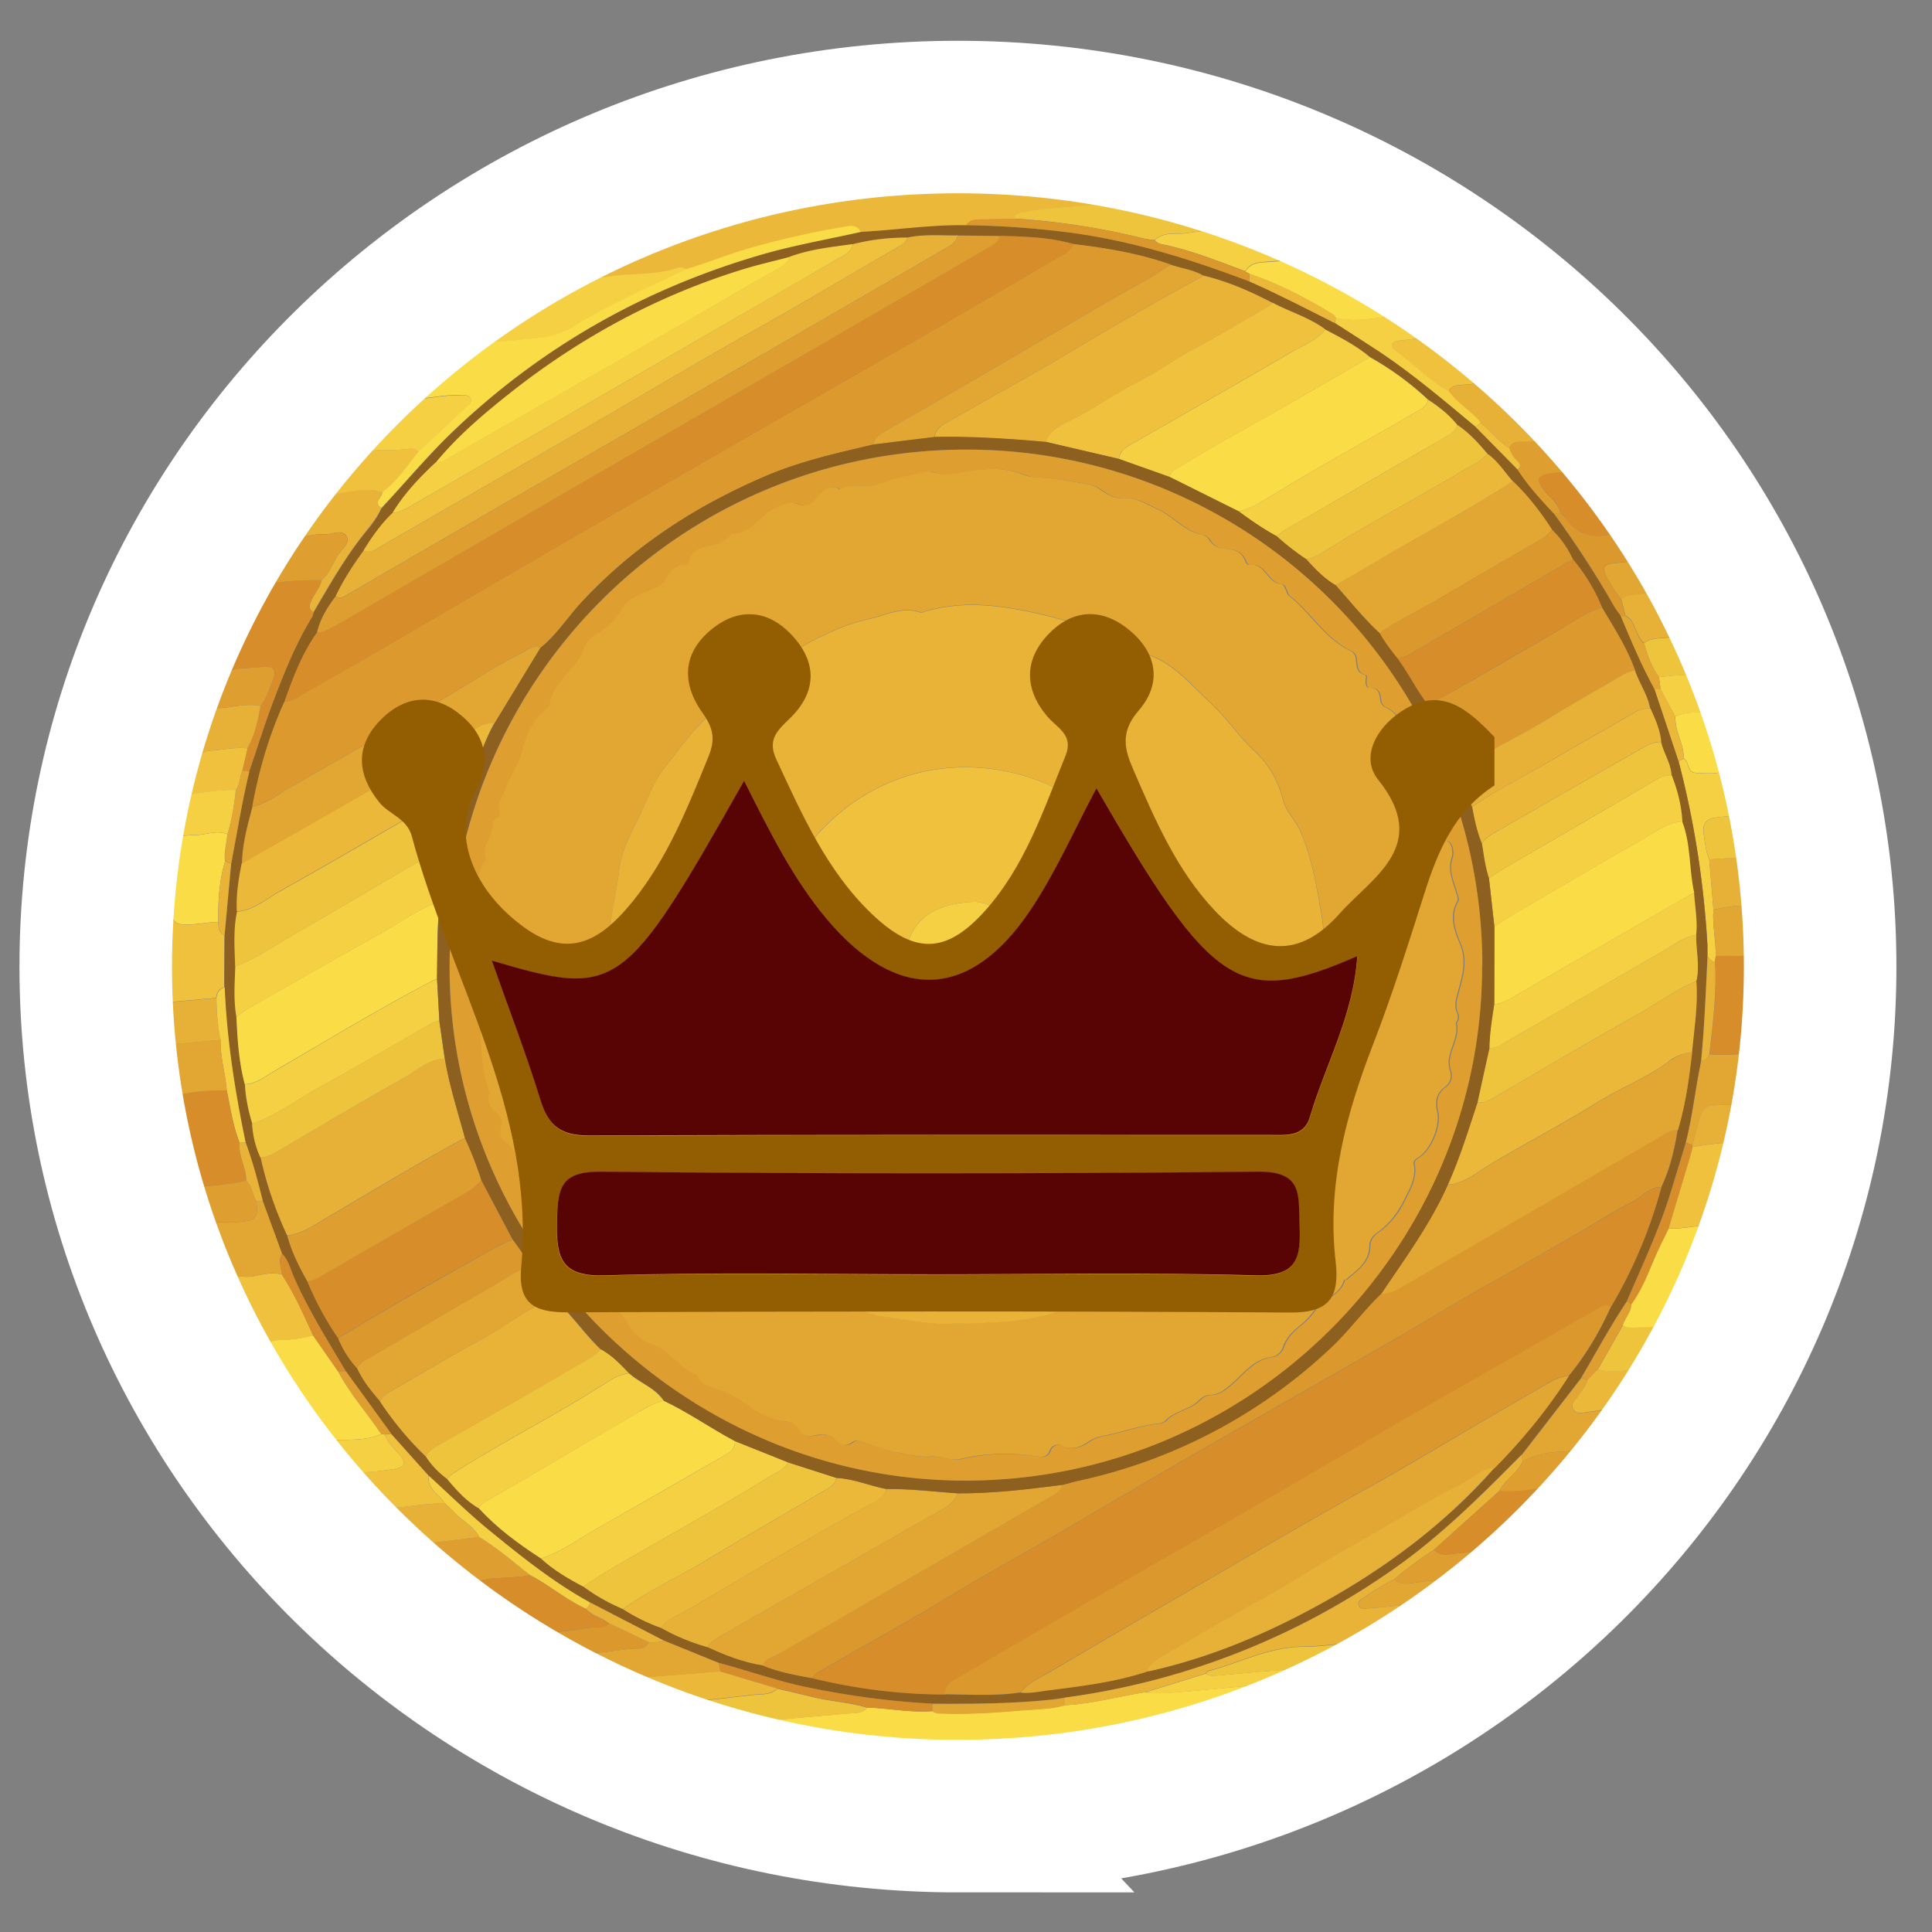 <svg width="38" height="38" fill="none" xmlns="http://www.w3.org/2000/svg"><rect width="100%" height="100%" fill="#808080" stroke="none"/><path d="M3.011 18.978a17.13 17.13 0 0 1 .425-3.636c.336-1.521.92-2.951 1.69-4.295.51-.886 1.097-1.73 1.775-2.503 1.13-1.283 2.413-2.38 3.886-3.253.91-.541 1.867-.987 2.869-1.342a14.917 14.917 0 0 1 2.786-.712c1.326-.204 2.665-.29 4.009-.143.52.055 1.039.113 1.546.226 1.02.226 2.016.52 2.99.907.646.26 1.278.532 1.88.874a15.83 15.83 0 0 1 2.566 1.79 15.842 15.842 0 0 1 5.31 9.402c.174 1.026.26 2.059.236 3.098-.019.812-.132 1.616-.26 2.416-.293 1.827-.96 3.523-1.867 5.124a15.577 15.577 0 0 1-2.181 2.936 15.539 15.539 0 0 1-3.56 2.85 15.95 15.95 0 0 1-3.642 1.568 16.94 16.94 0 0 1-2.783.559 15.016 15.016 0 0 1-3.355 0c-.43-.049-.858-.104-1.283-.171a9.518 9.518 0 0 1-1.078-.25c-1.354-.383-2.658-.884-3.88-1.59a16.414 16.414 0 0 1-2.512-1.76 15.855 15.855 0 0 1-5.331-9.394c-.14-.89-.242-1.79-.236-2.7zm21.775 14.69a5.352 5.352 0 0 0 1.235-.541c.07-.021.146-.037.213-.07A19.749 19.749 0 0 0 28 32.009c.077-.052.14-.11.165-.202.364-.134.627-.412.91-.657.23-.18.46-.36.685-.547.061-.052.122-.11.14-.195a.454.454 0 0 0 .169-.113c.418-.407.834-.819 1.182-1.287.364-.485.773-.944 1.042-1.497.248-.311.477-.638.58-1.03.034-.033.08-.06.101-.103.254-.526.58-1.017.721-1.592.022-.027.05-.052.062-.08.22-.54.418-1.09.543-1.661.092-.422.272-.825.263-1.268.104-.324.14-.657.165-.993.095-.45.089-.905.086-1.36a.684.684 0 0 0 .04-.302c-.016-.437-.034-.874-.053-1.311a14.842 14.842 0 0 0-.522-3.015c-.122-.434-.238-.874-.446-1.28-.116-.51-.355-.972-.593-1.434a4.776 4.776 0 0 0-.617-1.12c-.137-.23-.202-.511-.455-.66a.728.728 0 0 0-.33-.496.344.344 0 0 0-.083-.226c-.44-.52-.843-1.066-1.332-1.54-.266-.256-.489-.556-.81-.754-.33-.278-.601-.627-.998-.825-.38-.373-.831-.645-1.28-.92-.29-.18-.566-.394-.896-.498a7.085 7.085 0 0 0-1.494-.7c-.217-.137-.464-.192-.703-.274-.204-.117-.437-.153-.663-.208-.244-.077-.485-.174-.742-.205-.305-.08-.605-.186-.913-.238-.981-.168-1.971-.263-2.967-.217-.239 0-.477-.003-.718-.003-.327 0-.657-.01-.975.08-.116.008-.232.018-.345.027-.526.046-1.033.186-1.552.272-.015.012-.03.024-.046.033h-.003c-.391.07-.773.177-1.146.309-.183.064-.39.082-.543.229a.997.997 0 0 0-.398.095c-.751.305-1.478.663-2.184 1.063-.236.131-.514.21-.679.449a3.958 3.958 0 0 0-1.112.788 1.504 1.504 0 0 0-.308.205A19.39 19.39 0 0 0 7.57 8.019c-.376.391-.749.785-1.045 1.246-.278.26-.467.584-.66.908-.226.312-.464.614-.577.993a.194.194 0 0 0-.14.137c-.059.199-.175.367-.276.544a.537.537 0 0 0-.076.272.46.46 0 0 0-.165.208c-.235.489-.44.987-.623 1.497-.083.226-.196.443-.162.694-.016.012-.028.027-.043.04-.037.103-.08.204-.104.31-.22.92-.43 1.843-.51 2.787-.016.468-.028.935-.043 1.403.015.44.01.88.049 1.316a16.105 16.105 0 0 0 1.378 5.2.98.98 0 0 0 .22.346c0 .085.024.162.064.235.3.553.605 1.1.968 1.616.245.464.614.843.917 1.265a.374.374 0 0 0 .199.14c.07.166.17.312.299.438.357.357.712.717 1.072 1.072.156.153.327.287.526.385.244.278.513.522.864.663.306.324.679.553 1.079.742.061.046.116.095.18.135.941.547 1.907 1.042 2.958 1.353.3.092.58.254.907.25a4.889 4.889 0 0 0 1.53.33c.086.117.224.098.34.114.904.11 1.809.168 2.72.131.525.043 1.041-.061 1.56-.095.129-.009.263-.012.382-.073.373-.055.752-.08 1.11-.21a8.288 8.288 0 0 0 1.114-.285c.413-.12.831-.22 1.207-.443l-.003-.015z" fill="#E38A33"/><path d="M13.632 4.145c.152-.144.357-.165.543-.23a7.378 7.378 0 0 1 1.146-.31c.018.085.04.164.156.143.55-.101 1.103-.205 1.653-.303.1-.018.137-.076.137-.17.321-.09.648-.08.975-.08.238 0 .476 0 .718.003.107.269.348.217.55.198.455-.045.901.043 1.35.083.58.049 1.152.174 1.727.275.106.018.207.03.256-.098.257.03.498.128.742.205-.094.14-.232.128-.366.091a1.6 1.6 0 0 0-.59-.036c-.373.04-.748.07-1.121.113-.434.046-.874.052-1.305.137-.094.019-.217.006-.244.144-.217.003-.43.006-.648.012-.116 0-.232.006-.308.116-.69-.009-1.372.095-2.06.132-.06-.104-.152-.123-.265-.104-.666.11-1.32.256-1.968.443-.403.116-.791.278-1.192.397a.236.236 0 0 0-.18-.028c-.336.114-.69.114-1.035.135-.355.021-.706.11-1.064.052.089-.122.226-.174.352-.245a14.534 14.534 0 0 1 1.772-.818c.125-.05.238-.107.278-.25l-.01-.007z" fill="#EBB839"/><path d="M23.58 34.11c-.364.12-.737.22-1.116.285-.055-.058-.125-.1-.198-.095-.309.028-.623.025-.917.15-.15.012-.3.027-.449.04-.498.042-.993.082-1.49.125-1.01.006-2.011-.1-3.01-.202-.462-.125-.923-.235-1.403-.262-.024-.062-.07-.095-.134-.114-.061-.018-.162-.009-.15-.103.012-.08.11-.068.174-.074.6-.055 1.195-.107 1.794-.159.134-.012.278.007.379-.116.427.016.849.104 1.277.07a.3.3 0 0 0 .177.043c.507.019 1.011-.012 1.515-.055.306-.027.614-.024.914-.104.531-.027 1.045-.17 1.567-.253.293.037.584 0 .874-.022.642-.055 1.28-.119 1.919-.18.082-.006.168-.006.22.077l-.782.375c-.367.061-.685.26-1.042.352-.098.024-.116.125-.123.217l.003.006z" fill="#FADC46"/><path d="M11.23 5.456c.358.06.712-.028 1.063-.052.346-.022.7-.022 1.036-.135.058-.021.122-.003.18.028-.757.37-1.537.696-2.255 1.149-.201.128-.43.18-.662.204-.404.046-.807.077-1.21.11-.07.006-.135.01-.193.055-.324.25-.65.504-.94.795-.05.048-.11.1-.074.177.043.088.128.058.201.049.233-.03.462-.07.697-.055.067.003.15-.019.183.058.034.076-.04.125-.085.17l-.944.89c-.046-.08-.12-.073-.199-.067-.134.012-.272.027-.41.021-.326-.015-.61.055-.818.33-.07.092-.162.122-.272.086.293-.462.666-.856 1.045-1.247.434-.45.901-.865 1.378-1.27a1.39 1.39 0 0 1 .308-.206.408.408 0 0 0 .364-.082c.303-.226.611-.44.92-.657.238-.098.44-.275.693-.345l-.006-.006zM33.836 13.512c.21.407.324.847.446 1.28.278.987.458 1.993.522 3.016h-.192c.024-.073.006-.147 0-.223-.022-.257-.101-.507-.086-.767-.04-.186-.076-.376-.122-.562-.03-.134-.11-.22-.26-.21-.137.008-.272.017-.41.036-.173.021-.253.131-.228.302.027.174.042.355.113.52l.082.99c-.024.305.052.605.043.91-.003.04-.01.076-.012.116-.074-.01-.11-.064-.147-.116V18.596a18.644 18.644 0 0 0-.571-3.626 3.54 3.54 0 0 0 .107-.046c.107.07.055.272.232.28.192.01.382.022.571-.03.147-.04.208-.137.175-.275a10.438 10.438 0 0 0-.202-.687c-.037-.11-.113-.19-.241-.192-.239-.007-.48-.031-.706.076-.095-.18-.193-.358-.288-.538-.012-.082-.02-.162-.033-.244.156-.012.312-.034.467-.04.217-.01.443-.043.587.19.028.045.095.048.15.048h.003z" fill="#F4D042"/><path d="M3.846 14.508c-.034-.25.08-.467.162-.693.186-.507.39-1.008.623-1.497a.477.477 0 0 1 .165-.208c.156-.006.186-.14.247-.244.11-.178.18-.391.44-.416.281-.027.56-.049.844-.04-.028.138-.123.245-.184.367-.046.092-.107.19.028.266-.01.033-.016.067-.034.098-.315.516-.54 1.075-.755 1.637-.174.458-.32.932-.48 1.396-.045 0-.09-.006-.14-.009l.104-.443c.144-.26.202-.544.26-.83.122-.169.186-.367.256-.56.055-.147-.009-.226-.168-.217-.17.01-.342.025-.51.037-.1.009-.195.049-.244.131-.113.202-.242.4-.245.645-.097.125-.119.284-.183.424-.04.086-.082.153-.186.156z" fill="#D78D29"/><path d="M24.948 4.344a6.732 6.732 0 0 1 1.494.7c.006.14.098.213.205.286.379.26.819.425 1.149.758-.025.073-.077.116-.153.12-.458.005-.91.155-1.372.045-.015-.021-.027-.052-.049-.064-.522-.32-1.063-.605-1.647-.8l-.082-.046c.131-.217.357-.172.553-.196.217-.027.44.018.657-.03.06-.016.153-.004.159-.098.003-.077-.064-.12-.126-.15-.174-.08-.36-.14-.528-.23-.116-.06-.293-.088-.26-.29v-.005z" fill="#FADC46"/><path d="M19.953 4.304c.03-.138.15-.125.244-.144.431-.085.871-.088 1.305-.137.373-.04.749-.07 1.121-.113a1.6 1.6 0 0 1 .59.036c.137.037.272.052.367-.091.226.055.455.091.663.207a.26.26 0 0 0 .097.217c.132.113.074.178-.064.196-.305.04-.617.058-.92.107-.216.037-.458-.043-.644.14-.073-.009-.15-.015-.223-.033a14.29 14.29 0 0 0-2.539-.391l.003.006z" fill="#EFC43D"/><path d="M29.616 7.283c.321.195.544.498.81.754.492.474.895 1.02 1.332 1.54.058.067.083.14.083.226.012.061.021.122.036.18.129.492.129.495-.385.55a.672.672 0 0 1-.62-.253c-.058-.067-.107-.144-.186-.19-.034-.213-.226-.317-.336-.476-.129-.187-.113-.26.113-.3.153-.027.311-.03.467-.048.199-.022.223-.074.122-.251a1.524 1.524 0 0 0-.409-.452 7.115 7.115 0 0 0-.868-.926c-.11-.098-.177-.205-.159-.354z" fill="#D78D29"/><path d="m3.146 19.052.043-1.403c.067-.027.131-.058.198-.085 0 .128.006.26 0 .388-.003.161.068.229.233.235.226.009.446-.046.669-.052.015.098 0 .21.125.253 0 .303-.003.608-.006.911v.034c0 .027 0 .058.003.085-.104.03-.15.104-.162.208l-.904.082a1.005 1.005 0 0 0-.205-.66l.006.004zM27.796 6.085c-.33-.333-.773-.495-1.15-.758-.106-.073-.198-.146-.204-.287.333.104.605.318.895.498.446.278.902.547 1.28.92-.06.137.019.22.113.296.217.18.431.36.648.538.043.036.095.07.08.131-.019.07-.089.083-.15.092-.183.021-.367.04-.553.055-.104.009-.208.012-.26.125-.394-.214-.7-.547-1.057-.806-.122-.09-.061-.169.067-.184.245-.033.49-.058.734-.085.055-.006.116-.006.134-.07.015-.059-.037-.086-.073-.114-.165-.122-.309-.272-.504-.351z" fill="#EFC13C"/><path d="M28.495 7.698c.052-.113.156-.119.26-.125.183-.015.37-.034.553-.055.061-.006.131-.021.15-.092.015-.06-.037-.097-.08-.131-.217-.18-.43-.36-.647-.538-.095-.08-.175-.162-.113-.296.397.198.669.544.999.825-.019.15.049.256.159.354.317.281.604.593.867.926-.21.128-.443.128-.678.125-.11 0-.226-.009-.275.125-.223-.128-.373-.342-.571-.498-.18-.232-.456-.37-.624-.617v-.003z" fill="#E7B036"/><path d="M5.828 27.762c-.363-.513-.669-1.063-.968-1.616a.454.454 0 0 1-.064-.235c.045-.306-.135-.556-.208-.832a.967.967 0 0 0 .467.01c.162-.034.324-.064.49-.022.247.38.43.792.616 1.204a2.94 2.94 0 0 1-.632.086c-.263.003-.296.07-.171.296.198.354.428.69.599 1.06-.043.015-.086.034-.129.049z" fill="#EFC13C"/><path d="M22.715 4.725c.183-.18.428-.103.645-.14.305-.052.614-.067.92-.107.137-.018.195-.086.063-.196a.253.253 0 0 1-.098-.216c.239.085.486.137.703.274-.033.202.144.23.26.29.168.092.351.154.529.23.064.027.128.07.125.15-.003.094-.095.085-.16.097-.216.05-.44.003-.656.03-.195.025-.425-.017-.553.196-.547-.201-1.085-.421-1.662-.534a.201.201 0 0 1-.116-.077v.003z" fill="#F4D042"/><path d="M17.063 33.588c-.101.123-.245.104-.38.117-.598.051-1.194.103-1.793.158-.064.007-.162-.006-.174.074-.015.091.089.085.15.104.064.018.11.052.134.113-.058.018-.116.033-.17.051-.328.007-.609-.155-.908-.25.067-.162-.07-.192-.165-.247-.144-.083-.33-.077-.452-.208.052-.012.104-.037.159-.037.464-.006.922-.08 1.384-.128.15-.016.317.009.44-.12.238.056.476.11.715.169.35.085.714.1 1.063.207l-.003-.003z" fill="#EFC43D"/><path d="M6.17 12.043c-.13-.077-.07-.174-.027-.266.061-.122.156-.226.184-.367.155-.131.216-.33.323-.495.074-.116.248-.226.165-.37-.082-.143-.265-.036-.403-.039-.394-.006-.727.1-.895.501a.244.244 0 0 1-.226.153c.113-.38.351-.681.577-.993.11.119.171.021.217-.061a.77.77 0 0 1 .526-.397c.3-.055.605-.117.913-.037-.009.104-.192.198-.021.315-.074.174-.19.317-.306.464-.4.492-.712 1.045-1.032 1.589l.006.003z" fill="#E8B337"/><path d="M34.731 20.784c-.024.336-.06.672-.165.993-.055 0-.11 0-.165-.003-.235-.074-.476-.046-.715-.028-.137.01-.217.104-.253.236l-.147.537-.128-.046c.134-.531.19-1.075.302-1.61.083-.006.135-.046.16-.125.317.006.638.027.946-.08.055.04.11.083.162.123l.003.003z" fill="#E2A632"/><path d="M3.387 17.56c-.067.028-.131.059-.198.086.08-.944.293-1.867.51-2.786.024-.107.07-.208.104-.312.015-.012.027-.027.043-.04.103 0 .146-.07.186-.155.064-.141.086-.3.183-.425.306.012.602-.113.91-.04-.054.287-.112.572-.259.831-.247-.027-.489.03-.736.046-.138.01-.217.089-.263.22-.07.208-.1.425-.147.639-.1.265-.131.543-.168.824a6.517 6.517 0 0 0-.168 1.113h.003z" fill="#E7B036"/><path d="M4.588 25.08c.074.275.25.525.208.83a.98.98 0 0 1-.22-.345 16.084 16.084 0 0 1-1.378-5.2c-.04-.437-.034-.877-.049-1.316.144.195.22.415.205.66.064.271 0 .556.08.824.018.333.027.67.149.99.052.623.186 1.225.397 1.815.04.25.12.486.242.706.055.37.229.696.37 1.035h-.004z" fill="#F4D042"/><path d="M9.706 31.725c-.352-.14-.62-.385-.865-.663-.043-.214-.196-.352-.348-.49-.067-.057-.14-.11-.15-.207.36-.046.721-.092 1.085-.134.351.22.666.488.993.745-.12.04-.242.04-.364.049-.205.015-.412.006-.608.067-.156.05-.162.116-.049.232.104.104.26.156.312.315 0 .03 0 .058-.003.089l-.003-.003z" fill="#DE9E30"/><path d="M7.527 9.678c-.309-.08-.614-.018-.913.037a.749.749 0 0 0-.526.397c-.046.082-.107.18-.217.06.19-.323.382-.644.66-.906.11.036.205.009.272-.086.208-.275.495-.345.819-.33.134.006.272-.01.41-.021.079-.007.149-.013.198.067-.223.269-.41.571-.7.782h-.003z" fill="#EFC13C"/><path d="M32.626 10.955c.247.351.467.718.617 1.121-.01.03-.028.065-.03.095-.046.32-.046.312-.364.36-.171.028-.358 0-.51.114-.086-.064-.12-.16-.16-.254-.045-.113-.088-.226-.207-.284l-.085-.33c.064-.058.143-.073.226-.082.143-.019.287-.034.427-.065.199-.046.223-.104.138-.29-.058-.125-.128-.247-.05-.391l-.002.006z" fill="#E7B036"/><path d="M5.288 11.163a.244.244 0 0 0 .226-.153c.168-.4.5-.51.895-.501.137 0 .32-.104.403.04.083.14-.091.253-.165.37-.104.164-.168.363-.324.494a6.487 6.487 0 0 0-.843.04c-.26.028-.333.238-.44.416-.064.104-.091.238-.247.244 0-.098.027-.186.076-.272.1-.177.22-.342.275-.544a.2.2 0 0 1 .14-.137l.004.003z" fill="#DE9E30"/><path d="M32.88 26.482c-.107.394-.333.718-.58 1.03-.108-.043-.169.018-.224.091-.049.067-.098.134-.183.156-.223-.092-.443-.006-.666.012-.101.01-.214.058-.281-.052-.07-.116.045-.183.094-.266.065-.104.15-.195.184-.317.067-.07.137-.138.204-.208.236.08.47.03.706.012.266-.021.45-.137.544-.39.034-.093.089-.169.19-.2l.008.129.004.003z" fill="#EBB839"/><path d="M31.884 11.783c.027.11.058.22.085.33h-.092c-.042-.061-.091-.12-.128-.183-.36-.639-.76-1.25-1.195-1.84h.132c.076.05.128.123.186.19a.686.686 0 0 0 .62.254c.514-.056.514-.059.385-.55-.015-.059-.024-.123-.036-.18.177.118.293.28.33.494 0 .14.055.266.113.391.11.23.055.321-.205.349-.122.012-.244.03-.367.042-.155.016-.207.083-.128.232.086.165.177.324.296.468l.004.003z" fill="#DB982D"/><path d="M29.076 31.15c-.284.245-.547.523-.91.657v-.085c-.004-.126-.077-.168-.19-.162-.156.006-.315.009-.47.021-.212.015-.422.043-.633.058-.058.003-.132 0-.15-.076-.015-.064.043-.095.086-.129.198-.137.4-.262.617-.372.125.125.281.082.425.064.39-.05.785-.098 1.179-.107.015.043.03.089.046.131z" fill="#E2A632"/><path d="M32.336 12.65c.153-.115.34-.088.51-.112.318-.05.318-.04.364-.36.006-.034.021-.065.03-.096.235.462.477.923.593 1.433-.055 0-.122 0-.15-.049-.143-.232-.37-.198-.586-.189-.156.006-.312.025-.468.04-.15-.199-.22-.431-.293-.66v-.006z" fill="#EFC43D"/><path d="M31.884 11.783a2.57 2.57 0 0 1-.297-.467c-.08-.15-.027-.217.129-.233.122-.012.244-.03.366-.042.257-.028.312-.12.205-.349-.058-.125-.113-.25-.113-.39.254.149.318.43.455.66-.08.14-.009.262.05.39.085.187.06.245-.138.29-.14.031-.284.046-.428.065a.4.4 0 0 0-.226.082l-.003-.006z" fill="#E2A632"/><path d="M22.84 3.653c-.049.131-.15.12-.256.098-.575-.101-1.146-.226-1.727-.275-.449-.04-.892-.128-1.35-.083-.199.022-.44.074-.55-.198 1-.046 1.986.049 2.967.217.308.052.61.156.913.238l.003.003z" fill="#DE9E30"/><path d="M31.89 27.762c.088-.021.134-.089.183-.156.055-.076.12-.137.223-.091-.272.552-.678 1.01-1.042 1.497-.348.467-.763.88-1.182 1.286a.42.42 0 0 1-.168.113l-.046-.132c.266-.302.532-.601.794-.904.263-.226.465-.504.657-.788.233-.247.465-.498.584-.825h-.003zM13.302 33.5c.122.131.308.125.452.208.095.055.232.085.165.247-1.048-.312-2.017-.807-2.958-1.353-.064-.037-.122-.089-.18-.135.015-.043.027-.085.043-.125.183.055.336.186.528.22.275.284.639.4 1 .525.28.22.614.318.95.413z" fill="#F4D042"/><path d="M11.23 5.456c-.254.07-.455.244-.694.345-.054-.015-.113-.03-.168-.049.165-.241.443-.318.679-.45.705-.4 1.433-.754 2.184-1.062.129-.052.257-.101.397-.095-.04.144-.152.202-.278.25-.608.233-1.2.505-1.772.82-.125.07-.262.121-.351.244l.003-.003z" fill="#DC9A2E"/><path d="M34.401 21.774c.055 0 .11 0 .165.003.012.443-.171.846-.263 1.268-.122.571-.324 1.121-.543 1.662-.013.03-.04.055-.062.08l-.091-.083c.04-.178.08-.355.116-.535.278-.532.376-1.118.507-1.696.092-.226.107-.47.168-.702l.003.003z" fill="#D78D29"/><path d="M16.403 34.413c1.002.101 2 .205 3.01.202v.162c-.911.036-1.816-.022-2.72-.132-.116-.015-.25.003-.34-.113l.047-.119h.003z" fill="#DC9A2E"/><path d="M28.168 31.722v.085c-.024.092-.088.15-.165.202-.571.376-1.158.733-1.766 1.048-.064.033-.14.046-.213.07l-.05-.128c.059-.052.117-.104.178-.156.36-.086.641-.3.907-.54.257-.04.44-.212.648-.343.147-.095.266-.245.464-.238h-.003z" fill="#DB982D"/><path d="M8.343 30.365c.006.1.082.15.15.208.152.137.305.275.348.489a2.044 2.044 0 0 1-.526-.385c-.36-.355-.718-.715-1.072-1.073a1.427 1.427 0 0 1-.3-.437l.086-.049c.19.18.379.364.568.544.217.27.431.538.746.703z" fill="#D78D29"/><path d="M19.415 34.777v-.162c.498-.043.993-.083 1.491-.125.15-.013.3-.028.45-.04 0 .052.002.104.005.156-.119.06-.253.064-.381.073-.52.037-1.036.138-1.562.095l-.003.003z" fill="#E7B036"/><path d="M17.267 3.271c0 .095-.036.153-.137.171l-1.653.303c-.116.021-.138-.058-.156-.144h.003c.015-.012.03-.024.046-.034.52-.085 1.027-.226 1.552-.271l.345-.028v.003z" fill="#FADC46"/><path d="M7.03 29.119c-.028.015-.056.033-.086.048a.39.39 0 0 1-.199-.14c-.305-.422-.672-.8-.916-1.265.042-.015.085-.034.128-.049l.532.627c.128.235.29.442.488.623.016.052.034.104.05.159l.002-.003zM33.61 24.704l.092.082c-.14.575-.468 1.07-.721 1.592-.019.04-.068.067-.101.104 0-.043-.006-.086-.01-.128.019-.095.034-.187.053-.281.1-.101.134-.236.201-.355.183-.327.254-.709.486-1.014z" fill="#E2A632"/><path d="M34.612 17.811h.192c.019.437.037.874.052 1.31a.678.678 0 0 1-.04.303c-.055 0-.11 0-.161-.003l-.01-.654c.034-.32-.036-.635-.04-.953h.01l-.003-.003z" fill="#EFC13C"/><path d="m16.403 34.413-.046.12a4.882 4.882 0 0 1-1.53-.33c.057-.019.112-.034.17-.053.48.025.941.138 1.403.263h.003zM10.369 5.752c.055.015.113.03.168.049-.306.217-.618.43-.92.657a.408.408 0 0 1-.364.082c.321-.333.7-.583 1.113-.788h.003zM25.972 32.999c.015.042.033.085.049.128a5.35 5.35 0 0 1-1.235.54c-.015-.042-.03-.085-.046-.125l.783-.375a1.81 1.81 0 0 1 .449-.168zM10.824 32.342c-.016.043-.028.085-.043.125-.4-.186-.77-.419-1.079-.742 0-.03 0-.058.003-.089.107.006.19.064.278.12.223.14.45.28.673.418l.165.165.003.003zM34.655 19.418c.055 0 .11 0 .162.003 0 .455.006.91-.086 1.36-.055-.04-.11-.083-.162-.122.037-.413.092-.825.086-1.24z" fill="#E7B036"/><path d="m24.744 33.542.045.126c-.376.223-.794.32-1.207.443.007-.092.025-.193.123-.217.357-.092.675-.29 1.042-.352h-.003z" fill="#EFC43D"/><path d="M29.855 30.28c.015.042.03.088.046.13-.019.087-.08.145-.14.197-.227.183-.456.363-.685.546l-.046-.131c.128-.214.397-.296.504-.532l.32-.21z" fill="#EBB839"/><path d="M21.358 34.606c0-.052-.003-.104-.006-.156.293-.122.608-.122.917-.15.073-.006.143.037.198.095-.357.131-.736.159-1.109.21z" fill="#F4D042"/><path d="M3.846 14.508s-.028.028-.043.04c.015-.012.027-.027.043-.04z" fill="#D78D29"/><path d="M15.367 3.57s-.03.025-.046.034a.44.44 0 0 1 .046-.033z" fill="#EBB839"/><path d="M30.555 10.094c.43.592.83 1.203 1.194 1.839.037.064.086.122.129.183.207.489.412.978.666 1.442.155.47.311.938.47 1.409.312 1.188.498 2.398.568 3.626V18.801c-.03.687-.058 1.378-.125 2.062-.113.535-.168 1.079-.303 1.61-.1.327-.198.657-.299.984-.226.736-.559 1.433-.861 2.139-.324.486-.602.999-.896 1.503l-1.164 1.506c-.033.034-.07.067-.104.101-.772.782-1.552 1.55-2.462 2.181a14.592 14.592 0 0 1-6.431 2.503c-.074.012-.147.024-.223.033-.792.086-1.583.092-2.377.086a16.265 16.265 0 0 1-2.487-.33c-.587-.122-1.15-.324-1.723-.477l-1.082-.44-1.442-.745c-.724-.397-1.366-.914-2.001-1.433-.407-.333-.786-.706-1.174-1.06-.244-.272-.488-.547-.733-.819l-.889-1.228c-.36-.605-.736-1.204-1.023-1.852-.07-.159-.107-.342-.239-.47l-.376-1.024c-.097-.39-.201-.779-.339-1.158-.21-1.008-.37-2.022-.412-3.052 0-.027 0-.058-.003-.085v-.034c0-.302.003-.608.006-.91l.128-1.406c.116-.605.211-1.213.358-1.812.159-.464.305-.938.48-1.396.213-.562.436-1.121.754-1.638.018-.027.021-.064.034-.097.32-.544.629-1.097 1.032-1.589a1.97 1.97 0 0 0 .306-.464c.458-.486.88-1 1.362-1.464 1.757-1.696 3.816-2.86 6.163-3.532.63-.18 1.27-.29 1.91-.434.687-.036 1.368-.143 2.059-.13a17.74 17.74 0 0 1 2.053.146c1.222.162 2.383.528 3.529.962.571.25 1.124.538 1.677.819.293.19.59.376.88.568.669.443 1.277.966 1.891 1.479l.819.834c.201.315.452.587.706.856h-.006zm2.117 4.497c-.022-.235-.116-.45-.214-.66-.049-.266-.214-.489-.296-.742-.16-.444-.413-.838-.654-1.241a3.586 3.586 0 0 0-.575-.95c-.1-.22-.235-.413-.409-.58a5.137 5.137 0 0 0-.77-.954c-.165-.183-.293-.397-.498-.54-.177-.211-.36-.416-.593-.569a2.373 2.373 0 0 0-.577-.498 5.874 5.874 0 0 0-1.14-.834c-.266-.226-.574-.382-.88-.544-.311-.238-.69-.342-1.032-.522-.437-.223-.883-.422-1.363-.538-.202-.116-.434-.14-.65-.217-.62-.22-1.266-.324-1.913-.403-.474-.135-.96-.147-1.445-.16-.275 0-.547-.005-.822-.008-.33.006-.663-.03-.993.042-.364 0-.724.037-1.076.132-.418.058-.84.098-1.237.25-.296.077-.599.144-.892.236-1.702.519-3.236 1.353-4.626 2.456-.516.41-1.017.837-1.439 1.35-.32.3-.62.618-.85.993-.231.217-.409.477-.574.743-.207.284-.4.577-.55.898-.165.214-.308.44-.366.712-.297.415-.474.89-.642 1.366-.3.66-.498 1.35-.63 2.062-.097.367-.198.733-.204 1.115-.061.312-.113.627-.095.947-.073.358-.045.715-.036 1.076-.01.333-.037.666.021.999.018.446.049.889.165 1.323.01.265.073.522.147.776.015.229.067.452.165.66.11.531.296 1.041.522 1.533.086.321.232.614.394.899.168.39.358.773.608 1.12.086.218.217.407.367.585.11.247.284.455.455.66.263.39.553.76.901 1.081.107.18.257.32.422.446.183.217.37.43.62.574.358.395.783.706 1.229.993.25.226.537.394.83.55.239.187.505.321.78.443.238.147.485.281.754.37.288.162.59.287.908.376.348.156.7.3 1.078.357.318.135.654.196.99.254.856.205 1.723.315 2.606.318.495.006.993.042 1.485-.037.171.018.342-.018.51-.04.663-.085 1.33-.162 1.968-.373.027-.003.055-.006.082-.012 1.204-.272 2.325-.751 3.4-1.35 1.26-.7 2.4-1.555 3.355-2.637a10.897 10.897 0 0 0 1.467-1.818c.342-.412.608-.87.828-1.356.44-.74.77-1.528.993-2.359.171-.354.257-.733.318-1.118.152-.498.223-1.014.28-1.528.044-.467.123-.932.086-1.402.07-.303-.009-.605-.003-.907.028-.279-.024-.55-.043-.825-.103-.465-.058-.954-.235-1.403a2.892 2.892 0 0 0-.21-.907c-.01-.239-.15-.437-.205-.66l.003-.003z" fill="#8D6020"/><path d="M16.937 4.56c-.635.144-1.28.254-1.91.434-2.343.672-4.402 1.836-6.162 3.532-.48.465-.904.978-1.362 1.464-.171-.116.012-.208.021-.315.29-.21.477-.513.7-.782.314-.297.632-.59.944-.89.049-.045.122-.091.085-.17-.033-.077-.119-.052-.183-.058-.235-.016-.464.024-.697.055-.073.009-.158.04-.201-.05-.037-.076.027-.128.073-.177.29-.29.617-.543.941-.794.058-.046.122-.049.193-.055.403-.034.806-.064 1.21-.11.232-.024.46-.08.662-.205.718-.452 1.494-.782 2.255-1.148.4-.12.788-.278 1.192-.398a17.43 17.43 0 0 1 1.967-.443c.113-.018.205 0 .266.104l.006.006z" fill="#FADC46"/><path d="M24.578 5.538c-1.145-.434-2.306-.8-3.528-.962a17.743 17.743 0 0 0-2.053-.147c.076-.11.192-.113.308-.116.217-.006.431-.006.648-.012.858.058 1.705.177 2.539.39.073.02.15.022.223.034.03.037.067.068.116.077.574.113 1.115.333 1.662.534l.083.046v.153l.002.003z" fill="#DB982D"/><path d="M20.943 33.39a14.592 14.592 0 0 0 6.43-2.503c.911-.632 1.69-1.399 2.463-2.18.034-.035.07-.068.104-.102 0 .05 0 .095.003.144-.1.232-.342.354-.455.577l-1.283 1.155c-.272.177-.535.37-.782.58a5.086 5.086 0 0 0-.617.373c-.046.031-.101.061-.086.129.018.08.092.08.15.076.21-.015.421-.04.632-.058.156-.012.315-.015.47-.021.114-.003.187.04.19.162-.198-.01-.318.143-.464.238-.208.131-.391.302-.648.342-.474-.03-.94.08-1.411.083-.663 0-1.24.311-1.858.473-.03.01-.052.04-.08.061l-1.197.37c-.523.082-1.036.226-1.568.253v-.152h.007z" fill="#E8B337"/><path d="M22.51 33.292c.4-.122.797-.247 1.198-.37a.342.342 0 0 0 .198.037c.394-.034.789-.073 1.186-.104.351-.027.702-.125 1.057-.015a9.411 9.411 0 0 1-.177.156 1.81 1.81 0 0 0-.45.168c-.051-.086-.137-.086-.22-.077-.638.058-1.28.126-1.918.18-.29.025-.58.062-.874.022v.003z" fill="#F4D042"/><path d="M14.133 32.705c.577.153 1.14.355 1.723.477.822.171 1.65.284 2.487.327 0 .049 0 .098-.003.147-.428.033-.853-.055-1.277-.07-.346-.108-.712-.123-1.064-.208a59.576 59.576 0 0 0-.715-.169c-.372-.11-.742-.223-1.115-.333l-.036-.17z" fill="#D78D29"/><path d="M18.34 33.659c0-.05 0-.098.003-.147.794.003 1.585 0 2.377-.086.073-.009.15-.02.223-.033v.153c-.3.08-.608.076-.914.104-.504.042-1.008.073-1.515.055a.331.331 0 0 1-.177-.043l.003-.003z" fill="#E2A632"/><path d="M34.655 19.418c.006.416-.05.828-.086 1.24-.308.107-.63.086-.947.08.07-.605.15-1.21.113-1.821.003-.04.01-.076.012-.116.3-.01.602.018.899-.04l.009.654v.003z" fill="#D78D29"/><path d="M32.953 14.093c.226-.107.467-.083.706-.077.128 0 .205.083.241.193.074.226.144.455.202.687.033.14-.028.236-.174.275-.19.052-.38.04-.572.03-.177-.008-.125-.213-.232-.28-.012-.08-.015-.162-.037-.239-.055-.195-.143-.378-.134-.586v-.003z" fill="#FADC46"/><path d="m33.702 17.894-.083-.99c.303-.025.605-.028.904-.083-.015.26.068.51.086.767.006.073.024.147 0 .223h-.01a3.188 3.188 0 0 0-.9.083h.003z" fill="#E7B036"/><path d="M33.701 17.894c.297-.07.6-.101.902-.083.003.318.073.633.04.953-.297.058-.6.03-.899.04.01-.305-.067-.605-.043-.91z" fill="#E2A632"/><path d="M34.526 16.821c-.299.058-.601.058-.904.083-.073-.165-.089-.346-.113-.52-.024-.17.052-.278.23-.302.134-.019.271-.028.409-.037.15-.01.229.08.26.21.045.187.082.377.121.563l-.003.003z" fill="#EFC43D"/><path d="M33.732 18.917c.037.611-.043 1.216-.113 1.821-.024.08-.076.12-.159.125.067-.687.092-1.375.126-2.062.04.052.076.107.146.116z" fill="#E8B337"/><path d="M32.544 13.558c-.257-.464-.462-.953-.666-1.442h.091c.12.058.165.171.208.284.037.095.073.19.159.254.073.232.144.464.293.66.013.082.022.162.034.244h-.12z" fill="#E2A632"/><path d="M32.544 13.558h.119l.287.538c-.01.208.082.394.134.586.022.077.025.16.037.239-.037.015-.073.03-.107.046-.156-.47-.311-.938-.47-1.409z" fill="#EBB839"/><path d="M3.723 15.623c.046-.213.077-.43.147-.638.046-.131.122-.214.263-.22.244-.015.489-.073.736-.046l-.104.443c-.055.122-.036.269-.128.379-.309-.015-.608.052-.914.082z" fill="#EFC13C"/><path d="M5.126 13.888c-.309-.073-.605.052-.91.04 0-.245.128-.443.244-.645.049-.085.143-.125.244-.131.171-.015.342-.028.51-.037.16-.01.22.073.168.217-.07.192-.134.388-.256.56v-.004z" fill="#DE9E30"/><path d="M4.637 15.541c.089-.11.073-.257.128-.379.046 0 .092.006.14.01-.146.598-.24 1.206-.357 1.811-.04-.015-.08-.027-.119-.043-.027-.18.03-.354.046-.531.076-.284.14-.575.162-.871v.003z" fill="#E2A632"/><path d="M29.03 8.4c-.614-.512-1.225-1.032-1.891-1.478-.29-.192-.587-.379-.88-.568l.015-.107c.461.11.914-.04 1.372-.046.076 0 .128-.046.153-.119.195.08.339.23.504.351.036.028.088.055.073.113-.018.068-.08.065-.134.07-.245.028-.49.056-.734.086-.131.019-.189.095-.067.184.36.26.663.592 1.057.806.168.248.443.385.624.617-.031.028-.058.058-.089.086l-.003.006z" fill="#F4D042"/><path d="m26.271 6.25-.015.107c-.556-.281-1.11-.568-1.678-.819v-.153c.584.196 1.125.48 1.647.8.021.013.034.044.049.065h-.003z" fill="#EBB839"/><path d="M30.555 10.094c-.254-.27-.505-.544-.706-.856.085-.067.046-.128-.015-.183a.471.471 0 0 1-.144-.239c.049-.134.165-.128.275-.125.235.006.467.003.678-.125.165.125.306.272.41.452.1.177.076.23-.123.25-.155.019-.314.022-.467.05-.226.04-.241.113-.113.299.11.162.302.266.336.476h-.131z" fill="#DE9E30"/><path d="M4.472 16.409c-.015.177-.07.351-.046.531-.116.388-.138.789-.134 1.192-.223.006-.443.058-.67.052-.165-.006-.235-.074-.232-.235.003-.129 0-.26 0-.388a6.52 6.52 0 0 1 .168-1.113c.095-.009.187-.027.281-.024.214.003.422-.107.636-.012l-.003-.003z" fill="#FADC46"/><path d="M3.433 20.536c-.08-.269-.015-.553-.08-.825l.905-.082c-.01.278.034.553.08.825l-.905.082z" fill="#E7B036"/><path d="M4.338 20.454a4.148 4.148 0 0 1-.08-.825c.01-.104.058-.177.162-.208.043 1.03.202 2.044.412 3.052-.04 0-.079 0-.119.004-.131-.334-.18-.685-.253-1.03-.028-.333-.129-.657-.122-.993z" fill="#F4D042"/><path d="M4.292 18.135c0-.403.018-.804.134-1.192.04.016.08.028.12.043l-.129 1.405c-.125-.045-.11-.155-.125-.253v-.003z" fill="#E8B337"/><path d="M4.414 19.299s.003.021 0 .034c0-.013-.003-.022 0-.034z" fill="#F4D042"/><path d="M29.69 8.813a.48.48 0 0 0 .143.239c.059.058.101.116.016.183l-.822-.834.088-.086c.202.156.352.37.572.498h.003z" fill="#EFC13C"/><path d="M6.488 28.336c-.177-.207-.354-.415-.531-.626-.171-.37-.4-.706-.6-1.06-.124-.226-.09-.29.172-.296.214 0 .425-.037.632-.086.165.235.327.47.492.706.23.446.572.816.847 1.231-.324.147-.673.098-1.012.131z" fill="#FADC46"/><path d="m5.172 23.631.375 1.024c-.082.137-.012.275 0 .412-.165-.046-.326-.012-.488.022a.967.967 0 0 1-.468-.01c-.14-.339-.315-.666-.37-1.035.168 0 .34.006.508-.012.317-.034.348-.083.314-.398h.129v-.003z" fill="#E2A632"/><path d="M5.545 25.067c-.01-.137-.08-.275 0-.412.134.128.168.311.238.47.287.648.663 1.244 1.023 1.852h-.155c-.165-.235-.327-.47-.492-.706-.187-.412-.367-.825-.618-1.204h.004z" fill="#D78D29"/><path d="m14.17 32.877 1.114.332c-.122.129-.293.104-.44.12-.46.048-.92.122-1.384.128-.052 0-.104.024-.159.037-.336-.095-.669-.193-.95-.413.046-.058.11-.076.18-.082l1.638-.129v.007z" fill="#EBB839"/><path d="M34.401 21.774c-.06.232-.08.476-.168.702-.317-.015-.63.031-.94.083 0-.015-.004-.028-.007-.043l.147-.538c.036-.131.116-.226.253-.235.239-.015.48-.043.715.028v.003z" fill="#E7B036"/><path d="m33.286 22.52.006.042a5.752 5.752 0 0 1-.058.22l-.412 1.378c-.052.104-.101.21-.153.314-.193.395-.318.822-.58 1.18-.031-.018-.062-.037-.09-.058.303-.709.633-1.402.862-2.139.101-.327.199-.657.3-.984l.128.046h-.003z" fill="#D78D29"/><path d="M4.472 16.409c-.214-.095-.425.018-.636.012-.094 0-.186.015-.28.024.036-.278.067-.559.167-.825.303-.033.605-.097.914-.082a4.702 4.702 0 0 1-.162.87h-.003z" fill="#F4D042"/><path d="M4.46 21.447c.07.345.119.7.253 1.03-.03.26.129.488.132.742-.284.07-.575.095-.865.119a7.087 7.087 0 0 1-.397-1.815c.29-.049.58-.088.877-.076z" fill="#D78D29"/><path d="M4.46 21.447a4.217 4.217 0 0 0-.877.076c-.122-.317-.132-.654-.15-.99l.904-.082c-.006.336.095.66.123.993v.003z" fill="#E2A632"/><path d="M3.98 23.338c.29-.024.58-.049.865-.12.116.114.125.282.198.416.034.315 0 .364-.314.398-.169.018-.34.009-.508.012a2.125 2.125 0 0 1-.241-.706z" fill="#DE9E30"/><path d="M10.659 32.177c-.224-.14-.45-.278-.673-.419-.085-.055-.17-.113-.278-.119-.052-.156-.207-.21-.311-.315-.113-.113-.104-.183.049-.232.195-.06.403-.052.608-.067.122-.01.244-.012.363-.049.382.202.712.486 1.106.666.12.147.318.171.455.287-.048.04-.1.077-.165.074-.293-.006-.577.088-.87.091-.104 0-.205.01-.287.083h.003z" fill="#D78D29"/><path d="M8.343 30.365c-.315-.165-.529-.434-.746-.703.388-.006.77-.107 1.161-.085.05.046.101.091.147.14.165.18.4.29.52.514-.361.045-.722.091-1.085.134h.003z" fill="#E7B036"/><path d="M9.427 30.23c-.119-.222-.354-.332-.519-.513-.046-.048-.098-.094-.147-.14-.049-.055-.091-.116-.146-.165-.113-.104-.205-.217-.18-.385.39.354.766.727 1.173 1.06.635.52 1.277 1.036 2 1.433a.201.201 0 0 1-.082.122c-.394-.18-.724-.467-1.106-.666-.323-.256-.638-.525-.993-.745z" fill="#F4D042"/><path d="M29.944 28.752c0-.049 0-.095-.004-.144.388-.5.776-1.005 1.165-1.506.04.012.079.028.119.04-.037.119-.12.21-.184.317-.052.083-.165.153-.094.266.067.107.18.058.28.052.22-.018.444-.104.667-.012-.12.327-.352.578-.584.825-.03-.052-.076-.08-.134-.073-.416.052-.85-.006-1.229.235h-.003z" fill="#E2A632"/><path d="M32.922 26.073c-.018.094-.033.186-.052.28-.1.031-.155.107-.189.2-.095.25-.278.369-.544.39-.238.018-.47.07-.706-.012l.492-.868c.083.05.171.046.26.043.248-.01.495-.021.74-.034z" fill="#EFC43D"/><path d="m31.92 26.063-.492.868c-.067.07-.137.137-.204.208-.04-.012-.08-.028-.12-.04.294-.504.572-1.017.896-1.503.03.018.06.037.088.058-.003.159-.131.266-.168.41zM27.423 31.062c.248-.211.51-.404.782-.58.15.152.336.076.507.066.275-.015.544-.067.822-.06-.107.235-.375.317-.504.53-.397.01-.788.062-1.18.108-.146.018-.299.06-.424-.064h-.003z" fill="#DE9E30"/><path d="M29.534 30.487c-.275-.006-.547.05-.822.061-.17.01-.354.086-.507-.067l1.283-1.155c.272.019.541-.024.81-.058.137-.018.257-.003.351.104-.265.303-.531.602-.794.904l-.32.211z" fill="#D78D29"/><path d="M30.65 29.375c-.095-.11-.218-.122-.352-.104-.269.037-.538.077-.81.058.113-.223.355-.345.456-.577.378-.241.812-.183 1.228-.235.06-.006.104.021.134.073-.192.284-.394.562-.657.788v-.003z" fill="#DE9E30"/><path d="m14.17 32.877-1.638.128c-.07.006-.135.024-.18.082-.358-.125-.725-.241-1-.525a.273.273 0 0 1 .174-.052c.343.015.676-.08 1.015-.086a.25.25 0 0 0 .223-.122c.098 0 .195.01.287-.036l1.082.44.036.17z" fill="#E2A632"/><path d="M12.764 32.302a.263.263 0 0 1-.223.122c-.34.01-.672.101-1.015.086a.3.3 0 0 0-.174.052c-.192-.034-.345-.165-.528-.22l-.165-.165c.082-.074.183-.083.287-.083.293 0 .577-.097.87-.091.062 0 .117-.034.166-.074.26.126.522.248.782.373z" fill="#DB982D"/><path d="M31.92 26.063c.04-.143.165-.25.168-.41.263-.36.388-.784.58-1.178.053-.104.102-.211.154-.315.11.012.216 0 .323-.012.193-.019.391-.077.58.027-.039.177-.079.355-.115.535-.233.305-.303.684-.486 1.014-.067.12-.1.254-.202.355-.247.012-.495.024-.74.033-.088.003-.18.006-.259-.043l-.003-.006z" fill="#FADC46"/><path d="M33.726 24.172c-.19-.104-.385-.046-.58-.027-.11.012-.218.027-.325.012l.413-1.378c.021-.073.04-.147.058-.22.312-.052.623-.098.941-.083-.131.578-.23 1.165-.507 1.696z" fill="#EFC13C"/><path d="M26.149 32.843c-.355-.11-.706-.012-1.057.015-.394.03-.791.067-1.186.104a.34.34 0 0 1-.198-.037c.027-.021.049-.055.08-.06.616-.166 1.194-.474 1.857-.474.47 0 .938-.113 1.411-.083-.265.242-.547.455-.907.541v-.006z" fill="#EFC43D"/><path d="M8.432 29.027c-.025.168.067.281.18.385.055.049.098.11.147.165-.392-.022-.773.082-1.161.085-.19-.18-.38-.363-.572-.543-.015-.052-.033-.104-.049-.16a4.73 4.73 0 0 0 .78-.067c.216-.033.238-.122.097-.284-.107-.122-.229-.238-.29-.394.046 0 .092-.006.134-.006l.734.819z" fill="#EFC13C"/><path d="M7.564 28.214c.06.156.183.272.29.394.14.162.12.25-.098.284-.256.04-.516.074-.779.068a2.362 2.362 0 0 1-.489-.624c.34-.033.688.019 1.012-.131.021 0 .042.003.064.006v.003z" fill="#F4D042"/><path d="M32.678 23.347a9.472 9.472 0 0 1-.993 2.359c-.08-.058-.156-.03-.23.015-.094.058-.188.113-.283.168-1.473.843-2.952 1.674-4.418 2.533-1.442.843-2.887 1.68-4.335 2.508-1.216.697-2.426 1.406-3.64 2.105-.115.068-.195.15-.189.294-.88 0-1.747-.11-2.606-.318a.263.263 0 0 1 .129-.128c.81-.477 1.64-.92 2.444-1.412.736-.452 1.5-.868 2.248-1.302.862-.5 1.717-1.01 2.582-1.509 1.323-.76 2.649-1.512 3.972-2.273.641-.37 1.27-.767 1.918-1.124.59-.327 1.17-.666 1.754-1.002.364-.208.718-.434 1.088-.63.183-.098.327-.287.562-.28l-.003-.004z" fill="#D78D29"/><path d="M21.108 4.799c.65.08 1.292.183 1.912.403-.339.248-.718.43-1.078.642-1.045.608-2.09 1.219-3.132 1.827-.452.262-.907.52-1.356.785-.117.067-.254.122-.272.287-.715.171-1.433.327-2.114.617-1.385.59-2.619 1.387-3.646 2.5-.268.293-.482.635-.797.886-.064-.05-.128-.034-.192 0-.287.158-.584.305-.865.48-1.271.79-2.579 1.524-3.877 2.27-.235.134-.455.31-.73.372.128-.712.33-1.402.63-2.062a.653.653 0 0 0 .268-.101c.513-.293 1.03-.584 1.54-.88 1.647-.956 3.29-1.919 4.94-2.872 1.94-1.121 3.886-2.233 5.83-3.352.864-.498 1.726-.999 2.584-1.503.132-.076.294-.134.352-.3h.003z" fill="#DC9A2E"/><path d="M21.108 4.799c-.061.168-.22.223-.352.3-.858.503-1.723 1.004-2.584 1.502-1.943 1.119-3.89 2.23-5.83 3.352-1.65.953-3.293 1.916-4.94 2.872-.51.296-1.027.59-1.54.88a.654.654 0 0 1-.269.1c.168-.476.346-.95.642-1.365.15-.006.275-.083.4-.156 1.409-.816 2.817-1.635 4.226-2.45 1.368-.792 2.737-1.58 4.103-2.371 1.481-.856 2.96-1.714 4.439-2.573.104-.06.223-.113.26-.25.485.012.974.024 1.445.159z" fill="#D78D29"/><path d="M32.678 23.347c-.235-.006-.376.183-.562.281-.37.193-.724.419-1.088.63-.583.336-1.164.675-1.753 1.002-.651.36-1.278.754-1.92 1.124-1.322.76-2.648 1.512-3.971 2.273-.865.498-1.72 1.009-2.582 1.51-.748.433-1.509.849-2.248 1.301-.804.492-1.635.935-2.445 1.412a.29.29 0 0 0-.128.128c-.336-.061-.672-.12-.99-.254.08-.15.242-.174.37-.247 1.76-1.02 3.52-2.035 5.276-3.052.107-.061.223-.113.26-.25.107-.028.21-.059.318-.083a10.446 10.446 0 0 0 4.962-2.622c.35-.33.632-.72.98-1.054.19.01.342-.095.495-.183 1.65-.956 3.297-1.919 4.947-2.875.122-.07.238-.165.394-.162-.061.385-.15.764-.318 1.118l.003.003zM18.587 33.326c-.006-.144.076-.227.19-.294 1.212-.702 2.422-1.411 3.638-2.105a469.792 469.792 0 0 0 4.336-2.508c1.463-.859 2.945-1.69 4.418-2.533.094-.055.189-.11.284-.168.076-.046.15-.073.229-.015-.22.486-.489.944-.828 1.356a.842.842 0 0 0-.37.122l-1.176.682c-.794.461-1.58.938-2.383 1.387-1.235.687-2.45 1.405-3.676 2.114-.867.501-1.735 1.005-2.597 1.515-.204.123-.43.214-.583.407-.495.076-.99.04-1.485.037l.003.003z" fill="#DB982D"/><path d="M20.075 33.289c.153-.196.382-.287.584-.406.861-.51 1.729-1.015 2.597-1.516 1.222-.709 2.44-1.427 3.675-2.114.803-.446 1.589-.926 2.383-1.387.391-.226.782-.455 1.176-.681a.828.828 0 0 1 .37-.123c-.422.66-.917 1.262-1.466 1.818-.224-.015-.358.16-.532.245-.804.403-1.561.889-2.347 1.326-.574.32-1.118.693-1.695 1.005-.67.36-1.32.758-1.98 1.136-.122.07-.232.15-.281.288-.639.21-1.305.287-1.968.372-.168.022-.336.058-.51.04l-.006-.003zM32.999 22.229c-.156-.006-.272.089-.394.162-1.65.956-3.297 1.916-4.947 2.875-.152.089-.305.19-.495.183.468-.696.969-1.375 1.311-2.148.315-.018.547-.22.794-.37.706-.424 1.44-.803 2.14-1.24.457-.287.968-.48 1.404-.803.141-.104.29-.184.471-.187-.061.517-.128 1.03-.281 1.528h-.003z" fill="#E2A632"/><path d="M23.671 5.422c.48.113.926.312 1.363.538-.046.03-.089.067-.135.094-.483.272-.95.572-1.445.825-.345.178-.657.422-1.002.596-.507.257-.966.593-1.479.837-.162.077-.348.178-.406.385a20.064 20.064 0 0 0-2.185-.098c.034-.207.217-.274.367-.36.727-.419 1.466-.819 2.188-1.247a71.248 71.248 0 0 1 2.737-1.57h-.003z" fill="#E8B337"/><path d="M10.644 30.655c-.443-.287-.871-.599-1.228-.993.051-.085.137-.128.223-.177.971-.568 1.943-1.136 2.911-1.708.162-.094.321-.183.504-.226.486.23.93.544 1.403.795 0 .116-.05.189-.15.247-.825.47-1.64.95-2.469 1.415-.394.22-.76.498-1.194.647z" fill="#FADC46"/><path d="M17.848 4.673c.327-.07.66-.036.993-.042a.362.362 0 0 1-.18.217c-1.296.751-2.591 1.506-3.89 2.254-1.653.957-3.309 1.91-4.964 2.866-.987.572-1.974 1.146-2.961 1.717-.076.043-.15.11-.244.043.15-.32.342-.614.55-.898.11.055.201-.006.29-.055 1.338-.773 2.68-1.543 4.017-2.32 1.155-.668 2.298-1.356 3.462-2.006.926-.517 1.83-1.067 2.747-1.592.076-.046.159-.086.183-.184h-.003zM5.648 24.3a7.386 7.386 0 0 1-.522-1.533.67.67 0 0 0 .29-.098c.84-.492 1.677-.987 2.524-1.467.256-.146.482-.372.81-.382.09.535.256 1.048.396 1.57-.027.01-.055.016-.076.028-.88.48-1.738 1-2.603 1.507-.26.15-.504.339-.819.375z" fill="#E7B036"/><path d="M26.946 7.026c.413.232.794.51 1.14.834-.015.128-.12.177-.214.232-.953.556-1.928 1.082-2.869 1.662-.205.126-.406.257-.648.303-.449-.223-.898-.45-1.35-.672.012-.116.107-.153.19-.202.387-.235.778-.464 1.176-.684.864-.48 1.717-.981 2.575-1.476v.003z" fill="#FADC46"/><path d="M6.601 11.731c.095.067.172 0 .245-.043.987-.571 1.974-1.145 2.96-1.717 1.653-.956 3.31-1.91 4.965-2.866 1.299-.751 2.591-1.503 3.89-2.254a.355.355 0 0 0 .18-.217c.275 0 .547.006.822.009-.034.137-.153.19-.26.25-1.479.859-2.96 1.718-4.44 2.573-1.368.791-2.737 1.58-4.102 2.37-1.409.817-2.817 1.635-4.226 2.451-.125.07-.247.15-.4.156.061-.269.202-.495.366-.712z" fill="#DE9E30"/><path d="M33.087 16.158c.174.452.132.941.236 1.402-.037.019-.077.034-.11.056-1.15.663-2.298 1.326-3.444 1.989-.119.067-.235.143-.381.143 0-.507 0-1.017.002-1.524.135-.086.263-.175.4-.254.826-.483 1.65-.969 2.479-1.442.26-.147.5-.345.818-.373v.003z" fill="#FADC46"/><path d="M33.28 20.698a.828.828 0 0 0-.47.187c-.438.323-.948.516-1.406.803-.7.437-1.433.813-2.139 1.24-.247.15-.48.355-.794.37.235-.522.403-1.069.58-1.61a.51.51 0 0 0 .275-.067c.957-.556 1.91-1.121 2.875-1.662.388-.217.749-.486 1.164-.66.034.47-.042.935-.085 1.402v-.003z" fill="#EBB839"/><path d="M4.814 21.328c-.116-.434-.143-.877-.165-1.323.083-.061.162-.129.25-.18.609-.349 1.217-.694 1.825-1.04.406-.228.818-.448 1.213-.696.229-.143.461-.269.711-.36-.054.507-.045 1.017-.054 1.524-.037.015-.077.03-.114.05-1.057.555-2.077 1.175-3.11 1.777-.174.101-.339.242-.559.245l.003.003z" fill="#FADC46"/><path d="M8.373 28.645a6.37 6.37 0 0 1-.9-1.082.453.453 0 0 1 .204-.195c.583-.333 1.158-.681 1.747-1 .495-.268.935-.629 1.458-.842.342.311.602.7.935 1.02a.763.763 0 0 1-.242.19c-.956.552-1.912 1.102-2.869 1.65-.125.073-.256.13-.336.262l.003-.003z" fill="#E8B337"/><path d="M20.9 29.204c-.034.138-.153.19-.26.25-1.76 1.018-3.52 2.035-5.276 3.053-.128.073-.29.098-.37.247-.379-.058-.733-.201-1.078-.357.06-.107.165-.165.266-.223l4.344-2.484c.135-.077.254-.165.309-.318.693.003 1.378-.08 2.065-.168z" fill="#E2A632"/><path d="M31.508 11.948c.241.4.495.797.653 1.24a.588.588 0 0 0-.265.101c-.474.278-.957.544-1.421.834-.584.364-1.219.633-1.772 1.045-.199-.424-.397-.852-.596-1.277.177-.153.394-.247.596-.363.623-.36 1.247-.721 1.87-1.079.308-.174.59-.403.938-.5h-.003z" fill="#DC9A2E"/><path d="M4.96 15.871c.276-.061.496-.238.731-.373 1.299-.745 2.606-1.478 3.877-2.27.278-.174.578-.32.865-.48.064-.036.128-.051.192 0l-.898 1.476a.537.537 0 0 0-.312.089c-.907.525-1.814 1.054-2.725 1.58-.641.369-1.286.733-1.93 1.1.005-.383.106-.75.204-1.116l-.003-.006z" fill="#E2A632"/><path d="M20.567 8.694c.058-.208.245-.308.407-.385.513-.244.971-.583 1.478-.837.345-.174.657-.418 1.002-.596.495-.253.963-.553 1.445-.825.05-.027.09-.06.135-.094.339.18.718.287 1.033.522-.18.22-.443.318-.679.452-1.045.608-2.096 1.207-3.144 1.81-.113.063-.229.133-.235.286-.48-.113-.96-.223-1.442-.336v.003z" fill="#EFC13C"/><path d="M29.757 9.464c.3.284.547.608.77.953a.904.904 0 0 1-.232.199c-.67.388-1.342.776-2.008 1.17-.384.226-.788.416-1.154.67-.315-.294-.58-.63-.868-.948.238-.137.476-.269.712-.41.922-.55 1.876-1.05 2.78-1.634z" fill="#E2A632"/><path d="M6.65 26.32a6.214 6.214 0 0 1-.608-1.121.603.603 0 0 0 .266-.101c.822-.47 1.647-.938 2.463-1.418.24-.14.5-.256.693-.47l.614 1.164c-.128.064-.263.119-.388.19-.574.32-1.149.64-1.72.97-.446.257-.883.523-1.326.786h.006z" fill="#D78D29"/><path d="M17.848 4.673c-.025.098-.104.141-.184.184-.916.528-1.824 1.075-2.746 1.592-1.164.65-2.307 1.338-3.462 2.007-1.338.776-2.68 1.546-4.018 2.319-.088.052-.177.11-.29.055.165-.269.345-.526.575-.743.15-.009.275-.088.4-.158a9804.345 9804.345 0 0 0 8.332-4.825c.125-.073.284-.122.317-.3a4.25 4.25 0 0 1 1.076-.13z" fill="#EFC13C"/><path d="M4.756 16.986c.645-.367 1.29-.73 1.931-1.1a485.17 485.17 0 0 0 2.725-1.58.594.594 0 0 1 .312-.088c-.232.406-.345.865-.56 1.277a.554.554 0 0 0-.33.095c-.2.128-.406.257-.613.376-.905.522-1.806 1.048-2.713 1.558-.272.153-.517.376-.85.403-.018-.32.034-.635.095-.947l.003.006z" fill="#EBB839"/><path d="M18.835 29.372c-.055.153-.175.241-.309.318l-4.345 2.484c-.1.058-.204.116-.265.223a4.065 4.065 0 0 1-.908-.376c.104-.183.3-.235.465-.327 1.231-.712 2.44-1.457 3.696-2.133.117-.064.22-.14.263-.274.47-.003.935.055 1.403.085z" fill="#E7B036"/><path d="M4.661 17.933c.333-.027.575-.25.85-.403.91-.51 1.811-1.036 2.713-1.558.207-.12.412-.248.614-.376a.55.55 0 0 1 .33-.095c-.113.4-.226.8-.342 1.204-.199.01-.367.11-.532.205-.852.498-1.699 1.002-2.554 1.494-.367.21-.712.464-1.115.608-.01-.358-.04-.718.036-1.076v-.003z" fill="#EFC43D"/><path d="M16.77 4.805c-.031.177-.193.226-.318.3-.8.467-1.604.931-2.408 1.396-1.974 1.142-3.947 2.288-5.924 3.428-.125.07-.248.15-.4.158.229-.378.528-.693.85-.993a.487.487 0 0 0 .231-.076c1.079-.62 2.157-1.237 3.236-1.858.507-.29 1.011-.583 1.518-.873.602-.346 1.201-.69 1.803-1.04.08-.045.15-.1.17-.195.401-.15.823-.192 1.238-.25l.003.003z" fill="#F4D042"/><path d="M31.508 11.948c-.348.098-.63.327-.938.501-.626.354-1.25.715-1.87 1.079-.201.116-.415.21-.596.363-.244-.296-.403-.648-.632-.953a.506.506 0 0 0 .257-.07l3.208-1.87c.238.287.433.602.574.95h-.003z" fill="#D78D29"/><path d="M22.009 9.03c.01-.152.122-.223.235-.287 1.048-.602 2.1-1.2 3.144-1.809.235-.137.498-.232.678-.452.306.162.614.318.88.544-.858.492-1.71.996-2.575 1.476-.397.22-.788.449-1.176.684-.083.049-.178.086-.19.202-.333-.12-.666-.236-.996-.355V9.03z" fill="#F4D042"/><path d="M33.368 19.296c-.415.174-.776.443-1.164.66-.965.54-1.918 1.106-2.875 1.662a.462.462 0 0 1-.275.067c.08-.357.16-.715.236-1.07.1 0 .186-.036.272-.085.213-.128.427-.247.641-.373.828-.48 1.653-.959 2.481-1.432.22-.126.422-.29.678-.337-.006.303.077.605.003.908h.003z" fill="#EFC43D"/><path d="M4.628 19.009c.403-.144.748-.397 1.115-.608.855-.49 1.702-.996 2.554-1.494.165-.095.333-.196.532-.205-.123.333-.068.694-.18 1.03-.251.091-.486.217-.712.36-.395.248-.807.465-1.213.697-.608.345-1.216.69-1.824 1.038-.089.052-.168.12-.25.18-.059-.332-.034-.665-.022-.998zM10.644 30.655c.433-.146.8-.427 1.194-.647.828-.462 1.647-.944 2.469-1.415.1-.058.153-.134.15-.247l1.044.418c-.082.159-.25.205-.388.29-.754.474-1.53.905-2.303 1.348-.453.26-.908.507-1.335.806-.297-.155-.584-.323-.831-.55v-.003z" fill="#F4D042"/><path d="M22.553 32.877c.052-.138.162-.217.28-.288.66-.379 1.312-.776 1.98-1.136.578-.312 1.122-.685 1.696-1.005.786-.437 1.543-.923 2.347-1.326.174-.089.308-.263.531-.245-.959 1.085-2.099 1.937-3.354 2.637-1.073.599-2.197 1.078-3.4 1.35-.028.006-.056.006-.083.013h.003z" fill="#E7B036"/><path d="M11.475 31.208c.427-.3.883-.547 1.335-.806.773-.443 1.549-.874 2.303-1.348.138-.085.306-.131.388-.29l.944.303c-.012.107-.085.168-.17.216-.798.468-1.601.93-2.393 1.409-.538.327-1.118.584-1.628.956a3.715 3.715 0 0 1-.78-.443v.003z" fill="#EFC43D"/><path d="M9.467 23.213c-.192.214-.452.33-.693.47-.819.477-1.64.944-2.463 1.418a.601.601 0 0 1-.266.1c-.161-.287-.311-.577-.394-.898.315-.036.56-.226.82-.375.867-.505 1.722-1.027 2.602-1.507.025-.012.052-.018.077-.027.125.266.229.54.32.819h-.003z" fill="#DE9E30"/><path d="M15.532 5.055c-.024.095-.095.15-.171.196-.602.345-1.2.69-1.803 1.039-.507.29-1.01.583-1.518.874L8.804 9.02a.43.43 0 0 1-.232.076c.422-.513.923-.94 1.44-1.35 1.39-1.103 2.926-1.937 4.625-2.456.293-.089.596-.156.892-.236h.003z" fill="#FADC46"/><path d="M33.087 16.158c-.317.028-.559.223-.818.373-.831.474-1.653.96-2.478 1.442-.138.08-.266.168-.4.254-.037-.318-.07-.636-.107-.954.116-.073.229-.15.348-.22.996-.58 1.995-1.16 2.991-1.744a.476.476 0 0 1 .257-.061c.116.293.192.592.21.907l-.003.003z" fill="#F4D042"/><path d="M12.254 31.651c.51-.375 1.087-.632 1.628-.956.791-.48 1.595-.941 2.392-1.408.086-.05.16-.11.171-.217.343.015.654.155.987.217-.04.137-.143.213-.262.275-1.253.672-2.466 1.42-3.697 2.132-.165.095-.36.147-.465.327a3.676 3.676 0 0 1-.754-.37z" fill="#EBB839"/><path d="M13.054 27.554a1.778 1.778 0 0 0-.504.226c-.968.572-1.94 1.14-2.912 1.708-.082.05-.168.092-.223.177-.25-.143-.437-.357-.62-.574.058-.08.144-.125.223-.177.956-.602 1.968-1.112 2.918-1.723a1.05 1.05 0 0 1 .434-.18c.217.195.516.287.684.543zM33.362 18.389c-.26.045-.46.21-.678.336-.83.473-1.656.956-2.48 1.432-.215.126-.431.245-.642.373a.485.485 0 0 1-.272.086c0-.293.052-.58.095-.868.143 0 .262-.076.381-.143 1.15-.663 2.298-1.326 3.444-1.99.036-.02.073-.036.11-.054.018.274.07.546.042.824v.003z" fill="#F4D042"/><path d="M23.671 5.422a73.715 73.715 0 0 0-2.737 1.57c-.721.428-1.46.828-2.188 1.247-.15.086-.333.15-.367.36l-1.2.147c.018-.165.155-.22.272-.287.449-.266.904-.522 1.356-.785 1.045-.608 2.087-1.22 3.132-1.827.36-.211.74-.394 1.078-.642.217.073.45.1.651.217h.003z" fill="#E2A632"/><path d="M4.814 21.328c.22-.003.385-.144.56-.245 1.032-.602 2.052-1.222 3.11-1.778.036-.018.076-.034.112-.049l.046.825a.445.445 0 0 0-.192.07c-.727.419-1.452.84-2.185 1.247-.43.238-.83.544-1.301.706a3.196 3.196 0 0 1-.147-.776h-.003z" fill="#F4D042"/><path d="M28.663 8.358c.232.153.416.358.593.568-.116.132-.272.208-.419.294-.944.562-1.915 1.078-2.847 1.662a.685.685 0 0 1-.303.119 4.847 4.847 0 0 1-.58-.452c.186-.156.403-.26.611-.38l2.725-1.579c.098-.055.187-.116.22-.232z" fill="#EFC43D"/><path d="M28.663 8.358c-.03.116-.122.177-.22.232a783.89 783.89 0 0 0-2.725 1.58c-.208.119-.428.223-.61.379a6.347 6.347 0 0 1-.753-.492c.242-.05.447-.177.648-.303.941-.58 1.913-1.106 2.87-1.662.094-.055.198-.104.213-.232.214.14.415.296.577.498z" fill="#F4D042"/><path d="M10.885 25.523c-.522.213-.962.577-1.457.843-.59.32-1.168.666-1.748.999a.453.453 0 0 0-.205.195c-.174-.204-.345-.409-.455-.66a.55.55 0 0 1 .202-.17c.812-.474 1.619-.95 2.435-1.418.247-.144.48-.324.76-.407.184.184.324.4.471.611l-.003.007z" fill="#E2A632"/><path d="M28.7 15.168c.553-.412 1.192-.681 1.772-1.045.467-.29.947-.556 1.42-.834a.601.601 0 0 1 .266-.1c.086.253.248.473.297.742a.584.584 0 0 0-.33.095c-.516.299-1.036.59-1.55.892-.54.32-1.105.602-1.63.953-.114-.223-.178-.464-.251-.703h.006z" fill="#E7B036"/><path d="M25.688 11a.67.67 0 0 0 .302-.118c.932-.584 1.904-1.1 2.848-1.662.146-.089.302-.162.418-.294.208.144.336.358.498.541-.904.584-1.857 1.085-2.78 1.635-.235.14-.474.275-.712.41-.23-.13-.403-.319-.577-.511h.003z" fill="#EBB839"/><path d="M32.877 15.25a.506.506 0 0 0-.257.062c-.996.58-1.995 1.16-2.991 1.744-.12.07-.232.147-.348.22-.074-.22-.101-.449-.138-.678.067-.11.174-.174.281-.235.929-.535 1.858-1.066 2.79-1.598.143-.083.284-.171.458-.171.052.226.195.421.205.66v-.003zM4.96 22.104c.474-.165.872-.468 1.302-.706.734-.407 1.458-.831 2.185-1.247a.487.487 0 0 1 .192-.07c.037.248.07.495.107.742-.324.01-.55.236-.81.382-.846.477-1.683.975-2.523 1.467a.712.712 0 0 1-.29.098c-.098-.211-.15-.431-.165-.66l.003-.006z" fill="#EFC43D"/><path d="M32.672 14.59c-.174 0-.315.09-.459.172-.931.532-1.86 1.066-2.789 1.598-.107.06-.214.125-.281.235a3.476 3.476 0 0 1-.193-.724c.523-.351 1.088-.636 1.632-.953.513-.303 1.036-.593 1.549-.892a.577.577 0 0 1 .33-.095c.095.21.192.425.214.66h-.003z" fill="#EBB839"/><path d="m30.933 10.998-3.208 1.87a.507.507 0 0 1-.256.07 3.122 3.122 0 0 1-.34-.483c.367-.253.774-.443 1.155-.669.667-.394 1.339-.782 2.008-1.17a.854.854 0 0 0 .232-.199c.174.168.309.36.41.58zM10.415 24.912c-.282.082-.51.262-.761.406-.816.464-1.626.944-2.435 1.417a.522.522 0 0 0-.202.172 2.002 2.002 0 0 1-.367-.584c.443-.263.88-.529 1.326-.785.572-.327 1.146-.651 1.72-.972.126-.07.26-.128.389-.19.122.172.253.34.332.535h-.002z" fill="#DB982D"/><path d="M12.37 27.007a1.092 1.092 0 0 0-.434.18c-.954.612-1.962 1.122-2.918 1.724-.083.052-.165.098-.223.177a1.627 1.627 0 0 1-.422-.446c.08-.128.208-.19.336-.263.96-.547 1.916-1.097 2.87-1.65a.808.808 0 0 0 .24-.19c.217.117.386.291.55.468z" fill="#EFC43D"/><path d="M12.764 32.302c-.26-.125-.523-.247-.782-.373-.138-.116-.333-.143-.456-.287.043-.03.07-.07.083-.122.48.247.962.498 1.442.746-.092.045-.19.033-.287.036z" fill="#E8B337"/><path d="M7.564 28.214c-.021 0-.043-.003-.064-.006-.275-.415-.617-.785-.846-1.231h.155l.89 1.228c-.046 0-.092.006-.135.006v.003z" fill="#DE9E30"/><path d="M5.043 23.634c-.073-.134-.082-.302-.198-.415 0-.254-.162-.483-.132-.743.04 0 .08 0 .12-.003.14.38.244.767.339 1.158h-.129v.003z" fill="#E8B337"/><path d="M12.37 27.007c-.168-.174-.333-.351-.55-.467-.333-.32-.593-.709-.935-1.02-.147-.211-.284-.428-.47-.612-.08-.198-.211-.363-.334-.534l-.614-1.164a7.211 7.211 0 0 0-.32-.82c-.141-.522-.31-1.035-.398-1.57-.036-.247-.07-.494-.107-.742l-.046-.825c.01-.51 0-1.017.055-1.524.11-.334.055-.697.18-1.03l.343-1.204c.21-.415.327-.874.559-1.277l.898-1.476c.315-.25.529-.595.798-.886 1.026-1.109 2.26-1.91 3.645-2.499.68-.29 1.399-.449 2.114-.617l1.2-.147c.73-.015 1.458.034 2.185.098.48.113.96.223 1.442.336.333.12.666.235.996.355.45.223.898.449 1.35.672.242.177.486.348.752.492.183.165.376.317.58.452.175.19.349.379.578.51.284.32.553.657.868.947.095.174.217.327.339.483.229.305.39.657.632.953l.596 1.277c.073.239.138.477.25.703.046.247.095.492.193.724.037.23.064.458.138.678.036.318.07.636.107.954 0 .507 0 1.017-.003 1.524-.043.287-.092.575-.095.868-.08.357-.16.715-.235 1.07-.18.54-.346 1.087-.581 1.61-.342.772-.843 1.45-1.31 2.147-.349.33-.63.724-.981 1.054a10.434 10.434 0 0 1-4.962 2.622c-.107.024-.211.055-.318.082-.684.089-1.372.171-2.065.168-.468-.034-.935-.091-1.403-.085-.33-.061-.644-.202-.986-.217l-.944-.303-1.045-.418c-.474-.25-.917-.566-1.403-.795-.168-.26-.467-.351-.684-.544l-.01-.003zm16.782-8.02a10.136 10.136 0 0 0-10.15-10.146c-5.624 0-10.161 4.55-10.161 10.183 0 5.527 4.604 10.1 10.156 10.095 5.597-.007 10.158-4.559 10.152-10.132h.003z" fill="#8D6020"/><path d="M29.152 18.99c.006 5.573-4.558 10.126-10.152 10.132-5.552.006-10.156-4.568-10.156-10.095 0-5.634 4.537-10.183 10.162-10.183a10.136 10.136 0 0 1 10.15 10.146h-.004zm-18.447 4.968c-.034.08.009.132.082.174.08.046.159.113.165.202.015.388.379.535.562.807.08.119.178.275.315.342.269.125.415.357.56.586.112.178.247.309.448.373.358.116.547.47.886.611.006 0 .01.01.012.015.086.168.23.217.41.266.241.067.467.22.663.36.208.15.412.233.648.267.125.018.22.045.284.165.064.119.177.137.305.11.144-.031.29-.04.403.082.101.11.205.153.34.046.049-.04.122-.034.18-.012.21.076.412.162.642.207.238.05.473.11.714.092.205-.015.395.089.593.046a3.878 3.878 0 0 1 1.512-.046c.107.018.19 0 .236-.113.043-.113.143-.144.238-.1.205.09.367.033.535-.086a.686.686 0 0 1 .269-.104c.35-.067.687-.196 1.044-.239.07-.009.141-.015.193-.067.147-.152.354-.198.532-.3.113-.063.192-.198.33-.2.207-.007.336-.13.476-.254.22-.196.407-.446.733-.492a.295.295 0 0 0 .236-.187c.064-.192.195-.323.351-.446.113-.088.208-.198.293-.317.16-.211.474-.27.556-.556.003-.013.037-.016.052-.028.202-.18.443-.327.45-.648 0-.113.06-.201.161-.272.233-.159.407-.394.523-.635.104-.21.241-.437.19-.703-.016-.067.042-.107.097-.143.238-.15.43-.62.364-.896-.046-.192-.019-.357.146-.48a.278.278 0 0 0 .104-.33c-.11-.332.196-.607.116-.931 0-.006.006-.012.01-.018a.176.176 0 0 0 .015-.178c-.061-.137-.025-.262.012-.4.085-.315.186-.62.043-.962-.107-.257-.217-.544-.052-.834.03-.055-.01-.12-.025-.18-.06-.22-.17-.428-.085-.679.036-.107.003-.309-.101-.33-.248-.052-.177-.186-.147-.333.01-.049-.009-.11-.021-.162a2.41 2.41 0 0 0-.394-.834.93.93 0 0 1-.153-.397c-.061-.357-.12-.724-.501-.91-.037-.019-.08-.07-.083-.11-.018-.144-.03-.273-.226-.266-.055 0-.07-.074-.067-.135 0-.04.025-.104-.012-.116-.18-.049-.162-.195-.18-.327a.184.184 0 0 0-.101-.146c-.51-.242-.785-.749-1.213-1.085-.03-.024-.04-.07-.058-.107-.021-.052-.046-.12-.101-.125-.275-.019-.312-.437-.636-.373-.015.003-.055-.043-.064-.073-.067-.187-.22-.239-.39-.248a.372.372 0 0 1-.315-.168c-.037-.052-.086-.098-.147-.11-.34-.064-.556-.345-.85-.486-.213-.103-.449-.247-.666-.232-.223.015-.342-.07-.491-.174a.595.595 0 0 0-.226-.095 8.543 8.543 0 0 0-1.042-.143.738.738 0 0 1-.242-.05c-.339-.146-.72-.124-1.048-.07-.269.046-.504.108-.763.013a.162.162 0 0 0-.101 0c-.294.07-.602.11-.874.229-.272.12-.565-.043-.819.12-.226-.13-.348.033-.461.176-.101.126-.208.171-.358.113-.146-.055-.272-.009-.412.052-.318.135-.483.517-.874.532-.021 0-.046.03-.064.049a.693.693 0 0 1-.324.17c-.183.053-.406.059-.467.31-.007.027-.046.067-.07.067-.227.012-.325.18-.431.342-.065.098-.171.128-.275.171-.196.085-.41.15-.535.345-.14.217-.306.403-.535.532a.477.477 0 0 0-.226.263c-.14.427-.623.647-.678 1.127-.003.034-.052.064-.083.089-.268.204-.384.513-.458.81-.07.286-.256.51-.342.784-.043.138-.174.242-.098.41.028.06-.012.104-.064.134-.043.025-.082.055-.08.11.019.235-.222.419-.13.672.008.022-.034.058-.047.089-.082.21-.207.412-.14.657.009.04.024.1.003.119-.168.174-.01.376-.052.544-.089.348-.034.666.07.996.043.137-.033.305 0 .449.125.568.01 1.17.235 1.723.007.012.01.03.004.04-.074.177.042.3.15.394.097.085.11.165.079.269-.034.122-.022.232.097.308.153.098.205.245.214.422.022.342.132.645.44.843.07.046.129.107.095.217h-.018z" fill="#DE9E30"/><path d="M10.701 23.955c.034-.11-.02-.17-.094-.217-.309-.198-.419-.5-.44-.843-.01-.177-.061-.324-.214-.422-.12-.076-.131-.183-.098-.308.028-.107.016-.183-.08-.27-.106-.094-.222-.216-.149-.393.006-.012 0-.028-.003-.04-.226-.553-.107-1.155-.235-1.723-.03-.144.046-.312 0-.45-.104-.33-.16-.644-.07-.995.042-.168-.117-.37.051-.544.019-.021.007-.08-.003-.12-.067-.244.058-.445.14-.656.013-.03.053-.067.047-.089-.092-.25.146-.437.131-.672-.003-.055.037-.085.08-.11.052-.03.091-.073.064-.134-.077-.168.055-.272.098-.41.085-.275.271-.498.342-.785.073-.296.19-.605.458-.81.034-.024.08-.055.082-.088.056-.48.538-.7.679-1.127a.488.488 0 0 1 .226-.263c.229-.129.397-.312.535-.532.125-.195.339-.26.534-.345.101-.046.208-.076.275-.171.107-.16.202-.33.43-.342.025 0 .065-.04.071-.068.058-.25.281-.256.468-.308a.654.654 0 0 0 .324-.171c.018-.019.042-.05.064-.05.39-.011.553-.396.873-.53.141-.059.266-.108.413-.053.153.058.26.013.357-.113.117-.143.239-.305.462-.177.253-.162.547 0 .819-.12.271-.118.58-.158.873-.228.034-.01.07-.01.101 0 .26.091.498.03.764-.012.327-.055.709-.077 1.048.07a.74.74 0 0 0 .241.049c.352.021.697.076 1.042.143.08.016.162.05.226.095.15.104.27.192.492.174.217-.015.452.132.666.232.293.14.507.422.85.486.06.012.11.055.146.11.077.11.177.159.315.168.171.01.327.061.39.248.01.03.05.076.065.073.324-.064.36.354.636.373.051.003.076.073.1.125.016.037.028.085.059.107.427.336.702.843 1.212 1.085a.19.19 0 0 1 .101.146c.018.132 0 .278.18.327.037.01.016.077.013.116-.003.058.012.135.067.135.195-.007.21.125.226.265.006.04.046.092.082.11.382.187.44.553.502.91a.97.97 0 0 0 .152.398c.18.257.321.529.394.834.013.052.031.11.022.162-.03.147-.101.281.146.333.107.021.138.223.101.33-.082.25.025.458.086.678.015.061.055.123.024.18-.165.29-.055.578.052.835.144.342.043.647-.043.962-.036.138-.073.263-.012.4a.176.176 0 0 1-.015.177c-.003.007-.012.013-.01.019.08.324-.225.599-.115.932.04.122.015.244-.104.33-.165.122-.193.287-.147.48.067.274-.125.745-.363.895-.055.036-.113.073-.098.143.055.266-.086.492-.19.703-.119.241-.29.473-.522.635-.1.07-.162.156-.162.272-.006.321-.248.47-.45.648-.014.012-.048.015-.051.027-.082.29-.397.346-.556.556-.089.117-.18.23-.293.318-.153.122-.288.25-.352.446a.291.291 0 0 1-.235.187c-.327.045-.513.296-.733.492-.14.125-.27.247-.477.253-.137.003-.217.138-.33.202-.177.1-.382.15-.532.3-.048.051-.122.057-.192.066-.357.043-.694.171-1.045.239a.706.706 0 0 0-.269.104c-.168.119-.33.18-.534.085-.092-.043-.193-.012-.239.101-.043.113-.128.131-.235.113a3.822 3.822 0 0 0-1.512.046c-.199.046-.391-.061-.593-.046-.241.018-.477-.046-.715-.092-.23-.046-.43-.131-.642-.207-.058-.022-.13-.025-.18.012-.134.107-.238.06-.339-.046-.113-.122-.26-.113-.403-.082-.126.027-.242.012-.306-.11-.064-.12-.159-.15-.284-.166a1.388 1.388 0 0 1-.648-.265c-.195-.14-.421-.294-.663-.36-.177-.05-.323-.099-.409-.267 0-.006-.01-.012-.012-.015-.34-.14-.529-.498-.886-.61-.199-.065-.336-.197-.45-.374-.143-.229-.293-.461-.559-.586-.14-.064-.235-.22-.314-.343-.18-.271-.547-.415-.562-.806-.003-.089-.086-.156-.165-.202-.074-.043-.116-.098-.083-.174h.018zm8.127 2.069c1.238-.004 1.644-.08 2.704-.477.083-.03.171-.061.257-.073.192-.025.351-.113.504-.22.086-.058.18-.098.269-.147.263-.147.553-.275.76-.486.251-.253.545-.464.762-.754.326-.437.79-.752 1.047-1.26.233-.457.477-.928.587-1.41.116-.517.318-1.021.312-1.58-.006-.535.058-1.07-.03-1.601-.096-.568-.193-1.137-.422-1.674-.095-.223-.285-.38-.346-.627a1.886 1.886 0 0 0-.556-.947c-.317-.293-.55-.66-.867-.95-.425-.388-.786-.87-1.406-.987-.052-.01-.098-.049-.146-.073-.233-.129-.453-.309-.703-.38-.336-.094-.672-.2-1.011-.283-.783-.187-1.568-.306-2.362-.068-.028.01-.058.019-.08.013-.36-.126-.696.064-1.017.134-.767.168-1.427.617-2.108 1-.37.207-.617.564-.944.827-.37.296-.639.69-.932 1.06-.26.327-.385.73-.575 1.094-.146.284-.302.602-.342.941-.036.284-.094.565-.14.843-.064.395-.05.78-.064 1.17-.013.275-.061.557-.013.822.065.36.16.721.254 1.079.192.727.623 1.341.972 1.992.189.351.495.593.779.865.4.384.782.776 1.255 1.087.541.36 1.161.523 1.73.807.122.06.256.107.39.125.523.073 1.046.187 1.486.134l-.004.004z" fill="#E2A632"/><path d="M18.829 26.027c-.44.052-.96-.065-1.485-.135a1.272 1.272 0 0 1-.391-.125c-.569-.284-1.189-.446-1.73-.807-.47-.311-.852-.702-1.255-1.087-.284-.272-.59-.514-.78-.865-.35-.65-.779-1.268-.971-1.992a14.96 14.96 0 0 1-.254-1.078c-.048-.263 0-.547.013-.822.015-.388 0-.776.064-1.17.046-.282.107-.563.14-.844.043-.339.196-.654.343-.94.189-.364.311-.768.574-1.095.293-.37.562-.763.932-1.06.327-.262.574-.623.944-.828.681-.382 1.341-.83 2.108-.999.324-.07.66-.256 1.017-.134.025.009.055-.003.08-.012.794-.239 1.576-.12 2.361.067.343.082.676.19 1.012.284.25.07.47.247.703.379.048.027.094.064.146.073.617.116.978.599 1.406.987.317.29.55.657.867.95.275.25.468.584.556.947.061.248.25.404.346.627.232.537.326 1.106.421 1.674.089.532.025 1.07.03 1.6.007.56-.195 1.061-.31 1.58-.108.483-.355.954-.588 1.412-.26.51-.72.822-1.047 1.259-.217.29-.51.498-.761.754-.205.208-.498.336-.761.486-.089.049-.183.089-.269.147a1.133 1.133 0 0 1-.504.22 1.236 1.236 0 0 0-.257.073c-1.06.397-1.466.474-2.703.477l.003-.003zm.333-3.163c2.126-.064 3.724-1.723 3.74-3.892.014-2.17-1.733-3.89-3.936-3.883-2.175.006-3.895 1.851-3.856 3.877.043 2.163 1.644 3.969 4.052 3.895v.003z" fill="#E8B337"/><path d="M19.165 22.864c-2.405.07-4.009-1.732-4.052-3.895-.04-2.026 1.68-3.871 3.856-3.877 2.203-.006 3.953 1.71 3.935 3.883-.015 2.166-1.613 3.828-3.74 3.892v-.003zm-1.403-3.843c-.003.587.639 1.262 1.195 1.268.788.009 1.32-.791 1.32-1.265 0-.584-.62-1.31-1.13-1.286-.884.04-1.327.44-1.385 1.283z" fill="#EFC13C"/><path d="M17.762 19.02c.061-.842.501-1.243 1.384-1.282.51-.025 1.134.702 1.13 1.286 0 .473-.534 1.274-1.32 1.265-.558-.006-1.197-.681-1.194-1.268z" fill="#F4D042"/><path d="M18.84 35.72c9.367 0 16.96-7.48 16.96-16.708 0-9.228-7.593-16.71-16.96-16.71-9.365 0-16.957 7.482-16.957 16.71 0 9.228 7.592 16.709 16.958 16.709z" stroke="#fff" stroke-width="3" stroke-miterlimit="10"/><path d="M29.387 15.453c-.777.503-1.108 1.287-1.374 2.129-.314.987-.624 1.97-.997 2.936-.538 1.388-.921 2.792-.745 4.3.075.68-.108 1.005-.894.998-4.745-.031-9.487-.024-14.232-.004-.662 0-.956-.193-.894-.887.283-3.074-1.394-5.66-2.15-8.472-.096-.362-.448-.431-.642-.673-.438-.545-.476-1.1.018-1.611.435-.452.98-.556 1.508-.166.552.407.704.946.359 1.574-.456.835-.052 1.932.976 2.67.922.663 1.56.18 2.133-.527.683-.85 1.077-1.846 1.484-2.844.141-.345.086-.566-.12-.856-.429-.604-.387-1.21.223-1.677.515-.393 1.06-.338 1.508.121.535.549.528 1.15-.024 1.677-.252.242-.428.418-.255.794.504 1.083.987 2.18 1.863 3.026.85.818 1.474.808 2.24-.044.787-.877 1.15-1.981 1.584-3.048.17-.417-.162-.548-.359-.78-.449-.531-.459-1.107.02-1.611.436-.46.98-.538 1.509-.152.614.452.763 1.08.27 1.65-.37.427-.277.766-.105 1.162.428.987.853 1.981 1.605 2.775.839.884 1.66.953 2.457.052.625-.704 1.798-1.329.753-2.63-.349-.435-.042-1.008.441-1.332.794-.535 1.329-.048 1.847.494v.956h-.007zm-7.82.062c-.435.81-.8 1.653-1.305 2.405-1.183 1.76-2.612 1.798-3.985.176-.673-.794-1.132-1.736-1.636-2.733-2.37 4.19-2.485 4.269-4.966 3.537.324.921.676 1.829.963 2.757.155.504.414.687.938.684 4.466-.018 8.924-.01 13.39-.01.317 0 .68.048.8-.353.304-1.035.86-2.001.932-3.164-2.312 1.007-2.833.662-5.124-3.3h-.007zM18.24 25.07c2.15 0 4.304-.041 6.453.021.835.024.89-.359.863-.997-.024-.573.076-1.053-.821-1.043-4.303.045-8.607.045-12.91 0-.832-.01-.856.363-.873.998-.017.71.09 1.07.949 1.042 2.108-.066 4.224-.02 6.336-.02h.003z" fill="#935E02"/><path d="M21.57 15.508c2.288 3.961 2.813 4.306 5.125 3.299-.072 1.163-.628 2.133-.932 3.164-.117.4-.483.352-.8.352-4.466 0-8.924-.007-13.39.01-.524 0-.783-.179-.939-.683-.286-.928-.638-1.835-.962-2.757 2.48.732 2.595.652 4.965-3.537.504 1 .963 1.936 1.636 2.733 1.374 1.622 2.802 1.584 3.986-.176.507-.752.873-1.598 1.305-2.405h.006zM18.24 25.063c-2.112 0-4.227-.044-6.336.021-.855.028-.962-.328-.949-1.042.014-.639.038-1.008.873-.997 4.304.044 8.607.044 12.91 0 .898-.01.798.465.822 1.042.027.638-.028 1.021-.863.997-2.15-.062-4.303-.02-6.453-.02h-.004z" fill="#590404"/></svg>